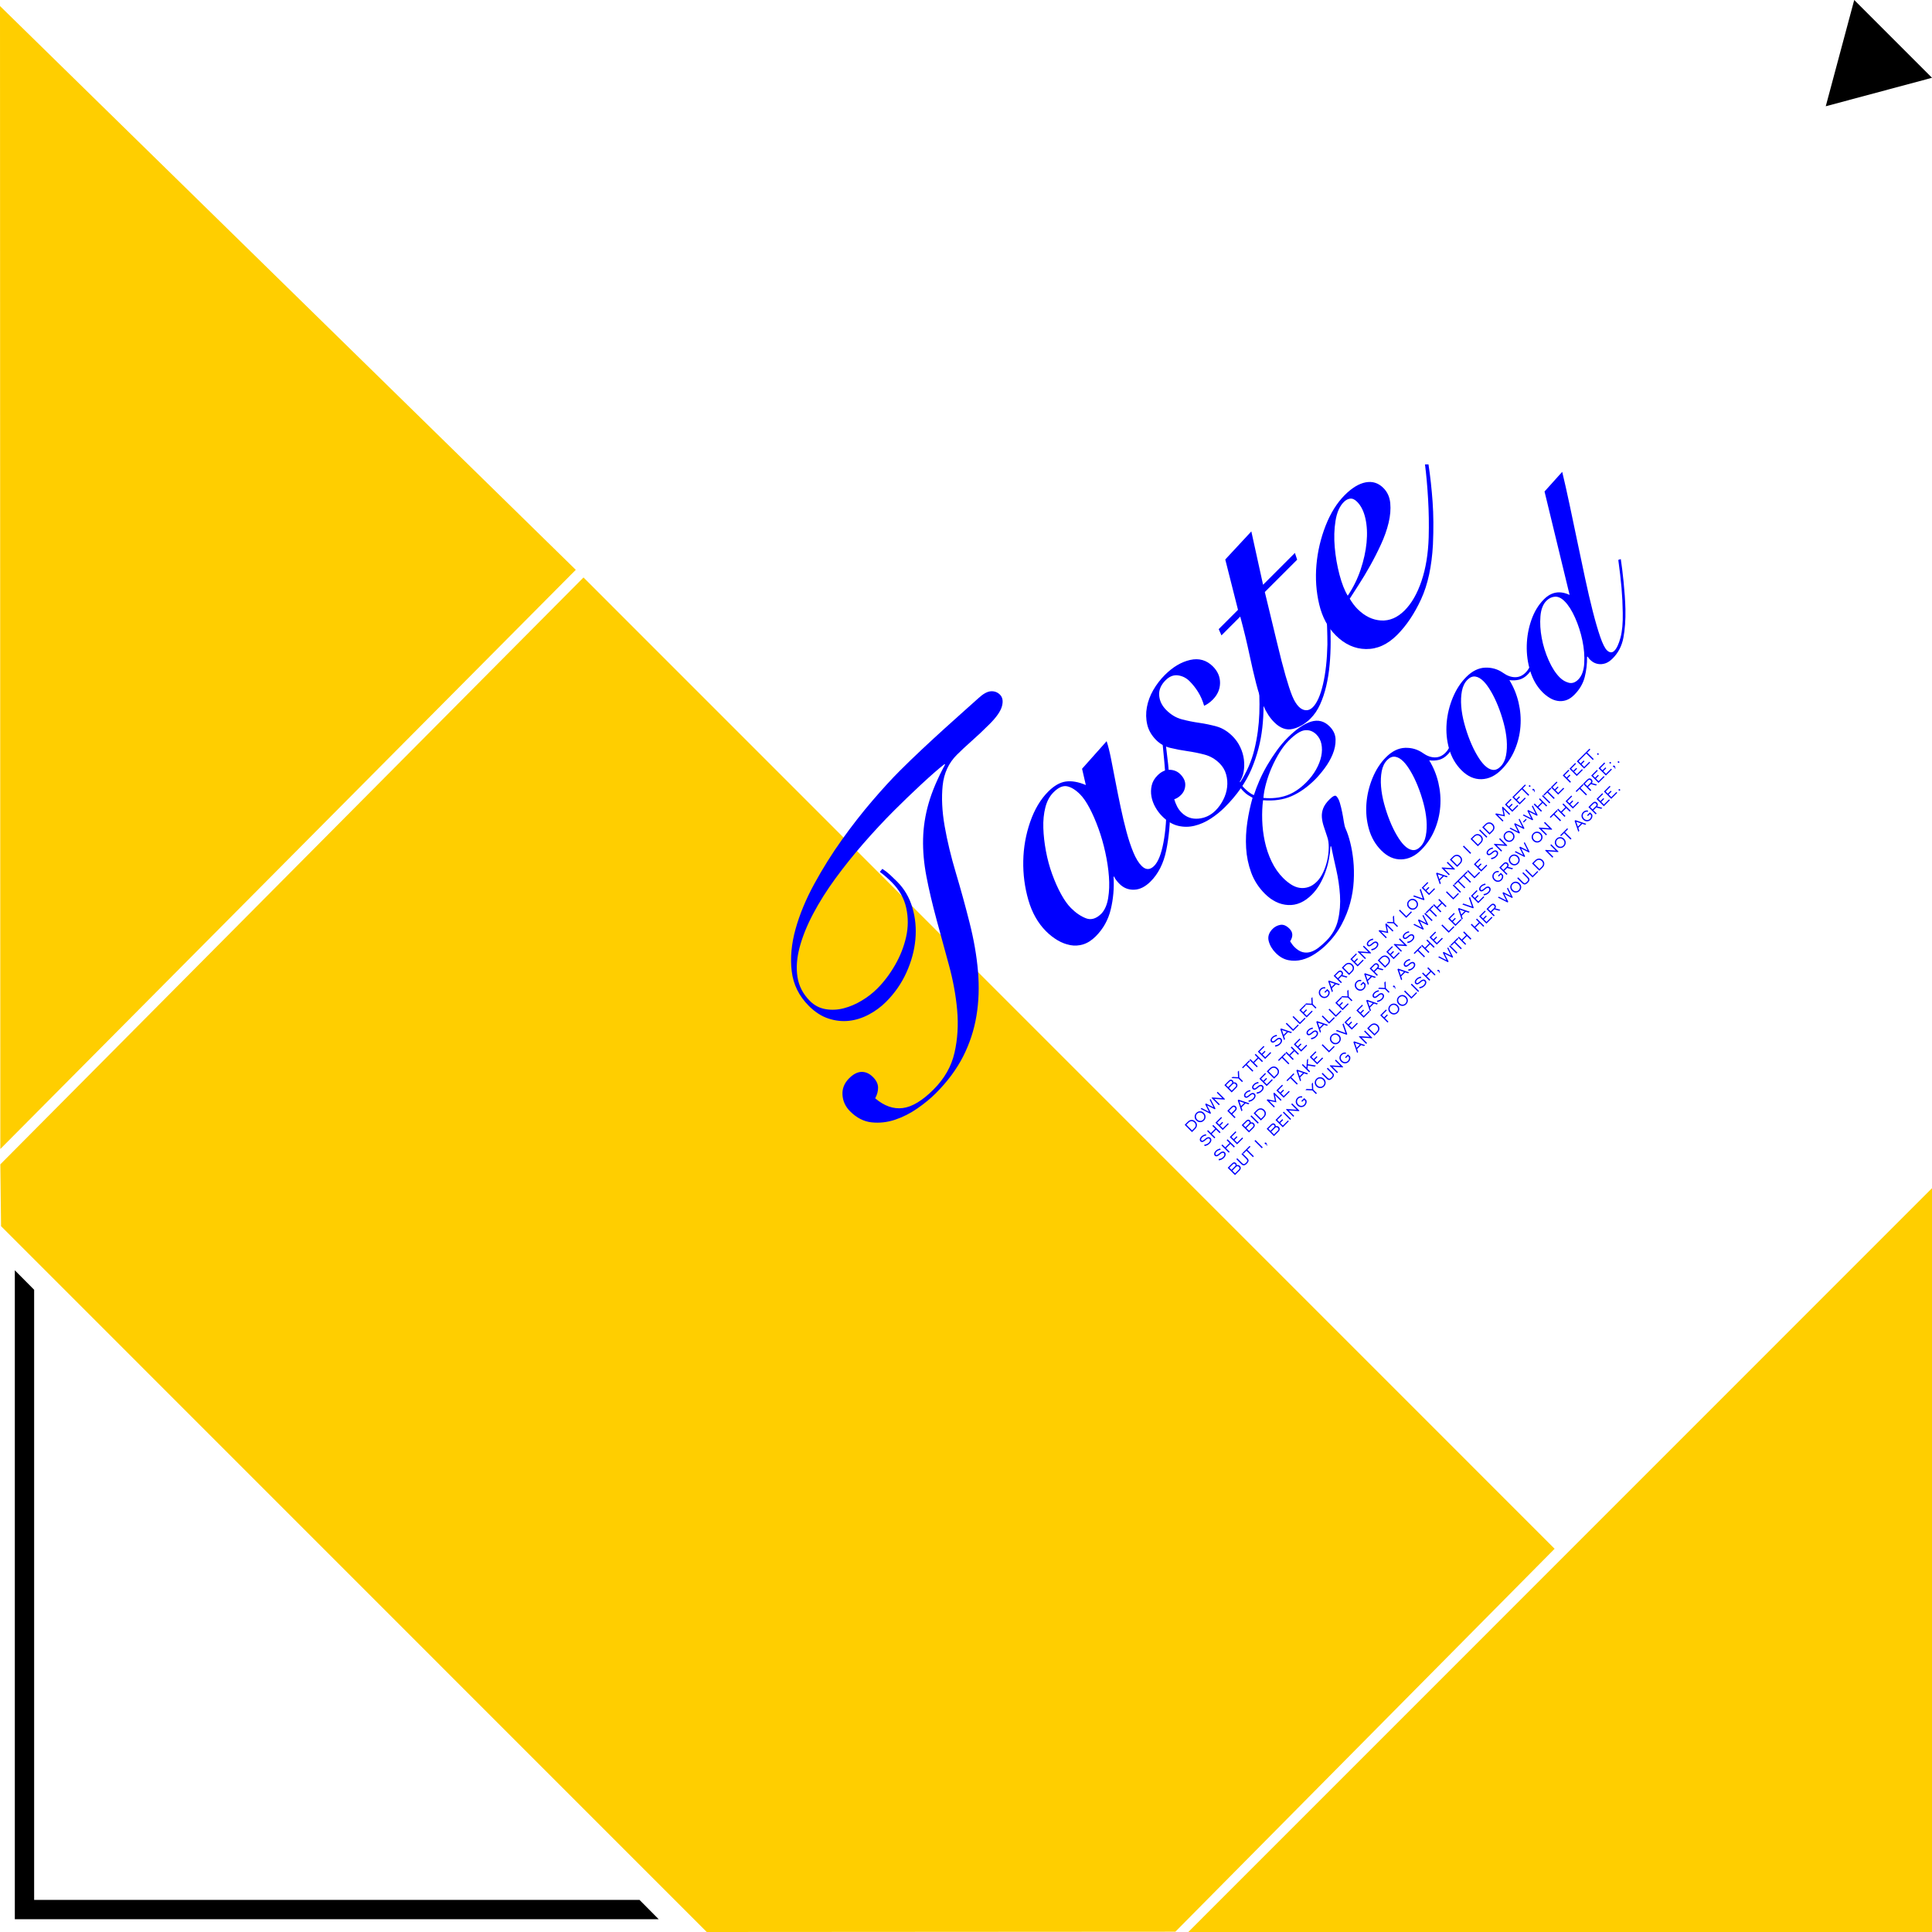 <?xml version="1.0" encoding="utf-8"?>
<!-- Generator: Adobe Illustrator 18.0.0, SVG Export Plug-In . SVG Version: 6.00 Build 0)  -->
<!DOCTYPE svg PUBLIC "-//W3C//DTD SVG 1.1//EN" "http://www.w3.org/Graphics/SVG/1.1/DTD/svg11.dtd">
<svg version="1.1" id="图层_1" xmlns="http://www.w3.org/2000/svg" xmlns:xlink="http://www.w3.org/1999/xlink" x="0px" y="0px"
	 viewBox="0 0 320 320" enable-background="new 0 0 320 320" xml:space="preserve">
<path fill-rule="evenodd" clip-rule="evenodd" fill="#FFCE00" d="M0.056,192.852l96.59-97.205l160.848,160.877l-62.819,63.428
	L117.061,320L0.175,203.094L0.056,192.852z"/>
<path fill-rule="evenodd" clip-rule="evenodd" fill="#FFCE00" d="M320,196.8V320H196.822L320,196.8z"/>
<path fill-rule="evenodd" clip-rule="evenodd" fill="#FFCE00" d="M0,1l95.367,93.382L0.056,190.309L0,1z"/>
<polygon points="5.655,314.687 5.655,213.625 2.455,210.4 2.455,317.887 109.104,317.887 105.928,314.687 "/>
<path d="M302.403,17.6L307.118,0L320,12.884L302.403,17.6z"/>
<g>
	<g>
		<path fill="#0000FF" d="M197.37,185.495c-0.229,0.004-0.438,0.101-0.629,0.292l-0.518,0.518l1.209,1.209l0.518-0.518
			c0.194-0.194,0.294-0.403,0.299-0.627s-0.083-0.427-0.265-0.609C197.803,185.579,197.599,185.491,197.37,185.495z M197.81,186.856
			l-0.368,0.368l-0.931-0.931l0.368-0.368c0.146-0.146,0.305-0.22,0.477-0.221s0.328,0.068,0.469,0.208
			c0.142,0.142,0.213,0.298,0.211,0.467C198.035,186.549,197.959,186.708,197.81,186.856z M198.781,185.869
			c0.237,0.001,0.446-0.088,0.627-0.269c0.182-0.182,0.272-0.392,0.271-0.63c-0.001-0.238-0.093-0.448-0.276-0.632
			c-0.183-0.183-0.394-0.275-0.633-0.276c-0.239-0.001-0.448,0.089-0.629,0.27c-0.18,0.18-0.27,0.389-0.269,0.627
			s0.094,0.448,0.278,0.632C198.334,185.775,198.544,185.867,198.781,185.869z M198.283,184.474
			c0.136-0.136,0.295-0.203,0.477-0.199c0.181,0.004,0.344,0.078,0.487,0.221c0.142,0.142,0.215,0.304,0.219,0.486
			c0.004,0.182-0.062,0.341-0.198,0.476s-0.294,0.202-0.476,0.198c-0.182-0.004-0.344-0.077-0.486-0.219
			c-0.142-0.142-0.216-0.305-0.219-0.487C198.082,184.769,198.148,184.61,198.283,184.474z M200.579,184.366l-0.658-1.289
			l1.292,0.655l0.109-0.109l-0.816-1.602l-0.143,0.143l0.629,1.232l-1.237-0.624l-0.135,0.135l0.625,1.24l-1.233-0.633l-0.148,0.148
			l1.603,0.814L200.579,184.366z M202.034,182.911l-0.903-0.903l1.69,0.116l0.077-0.077l-1.209-1.209l-0.151,0.151l0.903,0.903
			l-1.687-0.119l-0.079,0.079l1.209,1.209L202.034,182.911z M204.758,180.187c0.125-0.125,0.192-0.258,0.2-0.396
			c0.008-0.139-0.044-0.264-0.155-0.375c-0.07-0.07-0.148-0.116-0.235-0.137s-0.181-0.018-0.282,0.009
			c0.012-0.058,0.008-0.116-0.011-0.173c-0.019-0.057-0.053-0.109-0.101-0.158c-0.099-0.099-0.205-0.144-0.316-0.134
			c-0.112,0.01-0.227,0.075-0.346,0.194l-0.715,0.715l1.209,1.209L204.758,180.187z M203.085,179.721l0.578-0.578
			c0.066-0.066,0.129-0.101,0.19-0.105c0.061-0.004,0.12,0.022,0.177,0.079c0.054,0.054,0.079,0.112,0.074,0.175
			c-0.005,0.062-0.039,0.125-0.102,0.189l-0.578,0.578L203.085,179.721z M204.195,179.565c0.069-0.069,0.143-0.102,0.223-0.101
			c0.08,0.001,0.155,0.037,0.224,0.106c0.07,0.07,0.106,0.145,0.107,0.225c0.001,0.08-0.033,0.154-0.101,0.223l-0.633,0.633
			l-0.453-0.453L204.195,179.565z M205.719,179.226l0.15-0.15l-0.603-0.603l-0.058-1.153l-0.19,0.19l0.047,0.908l-0.91-0.045
			l-0.188,0.188l1.147,0.059L205.719,179.226z M206.373,176.432l1.07,1.07l0.151-0.151l-1.07-1.07l0.509-0.509l-0.139-0.139
			l-1.168,1.168l0.139,0.139L206.373,176.432z M208.32,176.625l-0.592-0.592l0.713-0.713l0.592,0.592l0.151-0.151l-1.209-1.209
			l-0.151,0.151l0.477,0.477l-0.713,0.713l-0.477-0.477l-0.152,0.152l1.209,1.209L208.32,176.625z M210.549,174.396l-0.139-0.139
			l-0.85,0.849l-0.437-0.437l0.484-0.484l-0.139-0.139l-0.484,0.484l-0.355-0.355l0.8-0.8l-0.139-0.139l-0.95,0.95l1.209,1.209
			L210.549,174.396z M210.744,172.687c0.072,0.014,0.149,0.006,0.233-0.023c0.105-0.039,0.264-0.151,0.476-0.336
			c0.042-0.038,0.075-0.066,0.099-0.085c0.096-0.081,0.188-0.127,0.276-0.139c0.088-0.012,0.162,0.012,0.221,0.071
			c0.074,0.074,0.101,0.17,0.078,0.287c-0.022,0.117-0.089,0.232-0.201,0.343c-0.091,0.09-0.199,0.164-0.327,0.222
			c-0.127,0.057-0.267,0.095-0.419,0.114l0.043,0.218c0.166-0.021,0.318-0.066,0.456-0.134s0.268-0.163,0.388-0.283
			c0.159-0.159,0.251-0.324,0.276-0.495c0.025-0.171-0.019-0.313-0.132-0.426c-0.095-0.095-0.211-0.139-0.347-0.132
			c-0.136,0.007-0.273,0.064-0.409,0.173c-0.047,0.036-0.11,0.091-0.19,0.162c-0.175,0.155-0.306,0.238-0.393,0.251
			c-0.035,0.004-0.066,0.003-0.093-0.005c-0.027-0.008-0.051-0.023-0.072-0.044c-0.053-0.053-0.068-0.127-0.044-0.222
			c0.024-0.095,0.081-0.187,0.172-0.279c0.087-0.087,0.186-0.156,0.299-0.208c0.112-0.052,0.236-0.085,0.37-0.1l-0.037-0.212
			c-0.153,0.023-0.296,0.068-0.427,0.133s-0.247,0.148-0.348,0.248c-0.139,0.139-0.22,0.283-0.244,0.432
			c-0.024,0.15,0.012,0.273,0.109,0.37C210.61,172.64,210.672,172.673,210.744,172.687z M212.838,172.107l-0.165-0.485l0.668-0.668
			l0.489,0.161l0.163-0.163l-1.807-0.61l-0.125,0.125l0.616,1.801L212.838,172.107z M212.33,170.612l0.802,0.268l-0.532,0.532
			L212.33,170.612z M215.116,169.829l-0.139-0.139l-0.789,0.789l-1.07-1.07l-0.15,0.15l1.209,1.209L215.116,169.829z
			 M216.237,168.708l-0.139-0.139l-0.789,0.789l-1.07-1.07l-0.15,0.15l1.209,1.209L216.237,168.708z M217.418,167.527l-0.139-0.139
			l-0.849,0.85l-0.437-0.437l0.484-0.484l-0.139-0.139l-0.484,0.484l-0.355-0.355l0.8-0.8l-0.117-0.117l1.106,0.057l0.605,0.605
			l0.15-0.15l-0.603-0.603l-0.058-1.153l-0.19,0.19l0.047,0.908l-0.91-0.045l-0.169,0.169l-0.02,0.02l-0.931,0.931l1.209,1.209
			L217.418,167.527z M219.341,165.31c0.237,0.001,0.446-0.088,0.627-0.269c0.119-0.119,0.199-0.252,0.239-0.4
			c0.04-0.147,0.039-0.301-0.003-0.46l-0.363-0.363l-0.479,0.479l0.139,0.139l0.33-0.329l0.177,0.177
			c0.024,0.12,0.021,0.232-0.008,0.334s-0.087,0.196-0.171,0.281c-0.136,0.136-0.294,0.202-0.476,0.198
			c-0.182-0.004-0.344-0.077-0.486-0.219s-0.216-0.305-0.219-0.487c-0.004-0.182,0.062-0.341,0.198-0.477
			c0.088-0.088,0.189-0.148,0.301-0.178c0.112-0.031,0.224-0.029,0.334,0.005l0.036-0.216c-0.148-0.033-0.293-0.028-0.434,0.015
			c-0.141,0.043-0.267,0.12-0.379,0.232c-0.18,0.18-0.27,0.389-0.269,0.627s0.094,0.448,0.278,0.632
			C218.893,165.216,219.103,165.308,219.341,165.31z M220.773,164.172l-0.165-0.485l0.668-0.668l0.489,0.161l0.163-0.163
			l-1.807-0.61l-0.125,0.125l0.616,1.801L220.773,164.172z M220.265,162.677l0.802,0.268l-0.532,0.532L220.265,162.677z
			 M222.255,162.69l-0.529-0.529l0.469-0.469l0.831,0.227l0.166-0.166l-0.833-0.229c0.071-0.102,0.101-0.21,0.091-0.325
			c-0.01-0.115-0.059-0.216-0.146-0.304c-0.105-0.105-0.221-0.154-0.348-0.146c-0.127,0.008-0.249,0.071-0.367,0.189l-0.693,0.693
			l1.209,1.209L222.255,162.69z M221.185,161.621l0.541-0.541c0.071-0.071,0.143-0.108,0.218-0.112s0.143,0.026,0.207,0.09
			c0.065,0.065,0.095,0.134,0.089,0.206c-0.005,0.073-0.046,0.147-0.122,0.223l-0.533,0.533L221.185,161.621z M223.968,160.977
			c0.194-0.194,0.294-0.403,0.299-0.627c0.005-0.224-0.083-0.427-0.265-0.609c-0.18-0.18-0.385-0.268-0.614-0.264
			s-0.438,0.101-0.629,0.292l-0.518,0.518l1.209,1.209L223.968,160.977z M222.899,159.907c0.146-0.146,0.305-0.22,0.477-0.221
			c0.172-0.001,0.328,0.068,0.469,0.208c0.142,0.142,0.213,0.298,0.211,0.467c-0.002,0.169-0.077,0.328-0.226,0.477l-0.368,0.368
			l-0.931-0.931L222.899,159.907z M225.866,159.079l-0.139-0.139l-0.85,0.849l-0.437-0.437l0.484-0.484l-0.139-0.139l-0.484,0.484
			l-0.355-0.355l0.8-0.8l-0.139-0.139l-0.95,0.95l1.209,1.209L225.866,159.079z M226.241,158.704l-0.903-0.903l1.69,0.116
			l0.077-0.077l-1.209-1.209l-0.151,0.151l0.903,0.903l-1.687-0.119l-0.079,0.079l1.209,1.209L226.241,158.704z M226.689,156.742
			c0.072,0.014,0.149,0.006,0.233-0.023c0.105-0.039,0.264-0.151,0.476-0.336c0.042-0.038,0.075-0.066,0.099-0.085
			c0.096-0.081,0.188-0.127,0.276-0.139c0.088-0.012,0.162,0.012,0.221,0.071c0.074,0.074,0.101,0.17,0.078,0.287
			c-0.022,0.117-0.089,0.232-0.201,0.343c-0.09,0.09-0.199,0.164-0.327,0.222c-0.127,0.057-0.267,0.095-0.419,0.114l0.043,0.218
			c0.166-0.021,0.318-0.066,0.456-0.134s0.268-0.163,0.388-0.283c0.159-0.159,0.251-0.324,0.276-0.495
			c0.025-0.171-0.019-0.313-0.132-0.426c-0.095-0.095-0.211-0.139-0.347-0.132c-0.136,0.007-0.273,0.064-0.409,0.173
			c-0.047,0.036-0.11,0.091-0.19,0.162c-0.175,0.155-0.306,0.238-0.393,0.251c-0.035,0.004-0.066,0.003-0.093-0.005
			c-0.027-0.008-0.051-0.023-0.072-0.044c-0.053-0.053-0.068-0.127-0.044-0.222c0.024-0.095,0.081-0.187,0.172-0.279
			c0.087-0.087,0.186-0.156,0.299-0.208c0.112-0.052,0.236-0.085,0.37-0.1l-0.037-0.212c-0.153,0.023-0.296,0.068-0.427,0.133
			s-0.247,0.148-0.348,0.248c-0.139,0.139-0.22,0.283-0.244,0.432c-0.024,0.15,0.012,0.273,0.109,0.37
			C226.555,156.695,226.617,156.728,226.689,156.742z M229.691,155.254l-0.944-0.944l1.194,0.235l-0.235-1.194l0.944,0.944
			l0.149-0.149l-1.209-1.209l-0.137,0.137l0.249,1.232l-1.228-0.252l-0.139,0.139l1.209,1.209L229.691,155.254z M231.404,153.541
			l0.15-0.15l-0.603-0.603l-0.058-1.153l-0.19,0.19l0.047,0.908l-0.91-0.045l-0.188,0.188l1.147,0.059L231.404,153.541z
			 M233.857,151.088l-0.139-0.139l-0.789,0.789l-1.07-1.07l-0.15,0.15l1.209,1.209L233.857,151.088z M233.972,150.679
			c0.237,0.001,0.446-0.088,0.627-0.269c0.182-0.182,0.272-0.391,0.272-0.629c-0.001-0.238-0.093-0.448-0.276-0.632
			c-0.183-0.183-0.394-0.275-0.633-0.276c-0.239-0.001-0.448,0.089-0.629,0.27c-0.18,0.18-0.27,0.389-0.269,0.627
			s0.094,0.448,0.278,0.632C233.524,150.585,233.735,150.677,233.972,150.679z M233.474,149.284
			c0.136-0.136,0.295-0.203,0.477-0.199s0.344,0.078,0.487,0.221c0.142,0.142,0.215,0.304,0.219,0.486s-0.062,0.34-0.198,0.476
			c-0.136,0.136-0.294,0.202-0.476,0.198c-0.182-0.004-0.344-0.077-0.486-0.219c-0.142-0.142-0.216-0.305-0.22-0.487
			C233.272,149.579,233.338,149.42,233.474,149.284z M235.939,149.006l-0.623-1.794l-0.166,0.166l0.503,1.435l-1.435-0.503
			l-0.163,0.163l1.791,0.626L235.939,149.006z M237.69,147.255l-0.139-0.139l-0.849,0.849l-0.437-0.437l0.484-0.484l-0.139-0.139
			l-0.484,0.484l-0.355-0.355l0.8-0.8l-0.139-0.139l-0.95,0.95l1.209,1.209L237.69,147.255z M238.64,146.305l-0.165-0.485
			l0.668-0.668l0.489,0.161l0.163-0.163l-1.807-0.61l-0.125,0.125l0.616,1.801L238.64,146.305z M238.132,144.81l0.802,0.268
			l-0.532,0.532L238.132,144.81z M240.129,144.816l-0.903-0.903l1.69,0.116l0.077-0.077l-1.209-1.209l-0.151,0.151l0.903,0.903
			l-1.687-0.119l-0.079,0.079l1.209,1.209L240.129,144.816z M241.87,143.075c0.194-0.194,0.294-0.403,0.299-0.627
			c0.005-0.224-0.083-0.427-0.265-0.609c-0.18-0.18-0.385-0.268-0.614-0.264s-0.438,0.101-0.629,0.292l-0.518,0.518l1.209,1.209
			L241.87,143.075z M240.801,142.005c0.146-0.146,0.305-0.22,0.477-0.221c0.172-0.001,0.328,0.068,0.469,0.208
			c0.142,0.142,0.213,0.298,0.211,0.467s-0.077,0.328-0.226,0.477l-0.368,0.368l-0.931-0.931L240.801,142.005z M243.67,141.275
			l-1.215-1.215l-0.152,0.152l1.215,1.215L243.67,141.275z M245.298,139.647c0.194-0.194,0.294-0.403,0.299-0.627
			c0.005-0.224-0.083-0.427-0.265-0.609c-0.18-0.18-0.385-0.268-0.614-0.264s-0.438,0.101-0.629,0.292l-0.518,0.518l1.209,1.209
			L245.298,139.647z M244.228,138.577c0.146-0.146,0.305-0.22,0.477-0.221c0.172-0.001,0.328,0.068,0.469,0.208
			c0.142,0.142,0.213,0.298,0.211,0.467c-0.002,0.169-0.077,0.328-0.226,0.477l-0.368,0.368l-0.931-0.931L244.228,138.577z
			 M246.351,138.594l-1.215-1.215l-0.152,0.152l1.215,1.215L246.351,138.594z M247.232,137.713c0.194-0.194,0.294-0.403,0.299-0.627
			s-0.083-0.427-0.265-0.609c-0.18-0.18-0.385-0.268-0.614-0.264c-0.229,0.004-0.438,0.101-0.629,0.292l-0.518,0.518l1.209,1.209
			L247.232,137.713z M246.163,136.643c0.146-0.146,0.305-0.22,0.477-0.221s0.328,0.068,0.469,0.208
			c0.142,0.142,0.213,0.298,0.211,0.467c-0.002,0.169-0.077,0.328-0.226,0.477l-0.368,0.368l-0.931-0.931L246.163,136.643z
			 M249.019,135.926l-0.944-0.944l1.194,0.235l-0.235-1.194l0.944,0.944l0.149-0.149l-1.209-1.209l-0.137,0.137l0.249,1.232
			l-1.228-0.252l-0.139,0.139l1.209,1.209L249.019,135.926z M251.48,133.465l-0.139-0.139l-0.849,0.849l-0.437-0.437l0.484-0.484
			l-0.139-0.139l-0.484,0.484l-0.355-0.355l0.8-0.8l-0.139-0.139l-0.95,0.95l1.209,1.209L251.48,133.465z M252.704,132.241
			l-0.139-0.139l-0.85,0.85l-0.437-0.437l0.484-0.484l-0.139-0.139l-0.484,0.484l-0.355-0.355l0.8-0.8v0l0.484-0.484l1.07,1.07
			l0.151-0.151l-1.07-1.07l0.509-0.509l-0.139-0.139l-1.168,1.168l-0.926,0.926l1.209,1.209L252.704,132.241z M253.366,130.329
			c0.037,0.001,0.068-0.011,0.094-0.037c0.026-0.026,0.037-0.056,0.036-0.093s-0.017-0.069-0.047-0.098
			c-0.029-0.029-0.062-0.044-0.097-0.045c-0.035-0.001-0.066,0.011-0.091,0.037c-0.026,0.026-0.039,0.057-0.038,0.094
			s0.016,0.068,0.044,0.097C253.296,130.313,253.329,130.328,253.366,130.329z M253.956,130.933
			c0.034,0.004,0.062-0.006,0.084-0.028l0.009-0.009c0.022,0.042,0.04,0.087,0.056,0.135c0.015,0.047,0.028,0.098,0.038,0.152
			l0.079-0.002c-0.001-0.11-0.011-0.203-0.031-0.279c-0.02-0.076-0.05-0.133-0.09-0.174c-0.045-0.045-0.091-0.072-0.136-0.079
			c-0.046-0.008-0.084,0.004-0.114,0.034c-0.027,0.027-0.039,0.06-0.037,0.097c0.002,0.038,0.019,0.073,0.05,0.104
			C253.892,130.913,253.923,130.929,253.956,130.933z M200.15,188.349c-0.136,0.007-0.273,0.064-0.409,0.173
			c-0.047,0.036-0.11,0.091-0.19,0.162c-0.175,0.155-0.306,0.238-0.393,0.251c-0.035,0.004-0.066,0.003-0.093-0.005
			c-0.027-0.008-0.051-0.023-0.072-0.044c-0.053-0.053-0.068-0.127-0.044-0.222c0.024-0.094,0.081-0.187,0.172-0.279
			c0.087-0.087,0.186-0.156,0.299-0.208c0.112-0.052,0.236-0.085,0.37-0.1l-0.037-0.212c-0.153,0.023-0.296,0.068-0.427,0.132
			s-0.247,0.148-0.348,0.249c-0.139,0.139-0.22,0.283-0.244,0.432c-0.024,0.15,0.012,0.273,0.109,0.37
			c0.053,0.053,0.116,0.087,0.188,0.1c0.072,0.013,0.149,0.006,0.233-0.024c0.105-0.039,0.264-0.151,0.476-0.336
			c0.042-0.038,0.075-0.066,0.099-0.085c0.096-0.081,0.188-0.127,0.276-0.139c0.088-0.012,0.162,0.012,0.221,0.071
			c0.074,0.074,0.101,0.17,0.078,0.287c-0.022,0.117-0.089,0.232-0.201,0.343c-0.091,0.091-0.199,0.164-0.327,0.222
			s-0.267,0.095-0.419,0.114l0.043,0.218c0.166-0.021,0.318-0.066,0.456-0.134s0.268-0.163,0.388-0.283
			c0.159-0.159,0.251-0.324,0.276-0.495c0.025-0.171-0.019-0.313-0.132-0.426C200.403,188.387,200.287,188.342,200.15,188.349z
			 M202.009,187.683l0.151-0.151l-1.209-1.209l-0.151,0.151l0.477,0.477l-0.713,0.713l-0.477-0.477l-0.152,0.152l1.209,1.209
			l0.152-0.152l-0.592-0.592l0.713-0.713L202.009,187.683z M203.526,186.167l-0.139-0.139l-0.85,0.849l-0.437-0.437l0.484-0.484
			l-0.139-0.139l-0.484,0.484l-0.355-0.355l0.8-0.8l-0.139-0.139l-0.95,0.95l1.209,1.209L203.526,186.167z M204.838,183.603
			c0-0.13-0.052-0.248-0.157-0.353c-0.101-0.101-0.215-0.148-0.341-0.138c-0.126,0.009-0.248,0.072-0.365,0.19l-0.693,0.693
			l1.209,1.209l0.15-0.15l-0.529-0.529l0.563-0.563C204.783,183.853,204.837,183.733,204.838,183.603z M204.503,183.85l-0.533,0.533
			l-0.4-0.4l0.541-0.541c0.071-0.071,0.143-0.108,0.218-0.112c0.074-0.004,0.143,0.026,0.207,0.09
			c0.065,0.065,0.095,0.134,0.089,0.206C204.62,183.7,204.579,183.774,204.503,183.85z M206.781,182.911l0.163-0.163l-1.807-0.61
			l-0.125,0.125l0.616,1.801l0.161-0.161l-0.165-0.485l0.668-0.668L206.781,182.911z M205.552,183.208l-0.27-0.8l0.802,0.268
			L205.552,183.208z M207.952,181.585c0.025-0.171-0.019-0.313-0.132-0.426c-0.095-0.095-0.211-0.139-0.347-0.132
			c-0.137,0.007-0.273,0.064-0.409,0.173c-0.047,0.036-0.11,0.09-0.19,0.162c-0.175,0.155-0.306,0.238-0.393,0.251
			c-0.035,0.004-0.066,0.003-0.093-0.005c-0.027-0.008-0.051-0.023-0.072-0.044c-0.053-0.053-0.068-0.127-0.044-0.222
			c0.024-0.094,0.081-0.187,0.172-0.279c0.087-0.087,0.186-0.156,0.299-0.208c0.112-0.052,0.236-0.085,0.37-0.1l-0.037-0.212
			c-0.153,0.023-0.296,0.068-0.427,0.132c-0.131,0.065-0.247,0.148-0.348,0.248c-0.139,0.139-0.22,0.283-0.244,0.432
			c-0.024,0.15,0.012,0.273,0.109,0.37c0.053,0.053,0.116,0.087,0.188,0.1s0.149,0.006,0.233-0.024
			c0.105-0.039,0.264-0.151,0.476-0.336c0.042-0.038,0.075-0.066,0.099-0.085c0.096-0.081,0.188-0.127,0.276-0.139
			c0.088-0.012,0.162,0.012,0.221,0.071c0.074,0.074,0.101,0.17,0.078,0.287c-0.022,0.117-0.089,0.232-0.201,0.343
			c-0.091,0.091-0.199,0.164-0.327,0.222c-0.127,0.057-0.267,0.095-0.419,0.114l0.043,0.218c0.166-0.021,0.318-0.066,0.456-0.134
			s0.268-0.163,0.388-0.283C207.835,181.921,207.927,181.756,207.952,181.585z M208.547,180.827
			c-0.127,0.057-0.267,0.095-0.419,0.114l0.043,0.218c0.166-0.021,0.318-0.066,0.456-0.134s0.268-0.163,0.388-0.283
			c0.159-0.159,0.251-0.324,0.276-0.495c0.025-0.171-0.019-0.313-0.132-0.426c-0.095-0.095-0.211-0.139-0.347-0.132
			c-0.136,0.007-0.273,0.064-0.409,0.173c-0.047,0.036-0.11,0.09-0.19,0.162c-0.175,0.155-0.306,0.238-0.393,0.251
			c-0.035,0.004-0.066,0.003-0.093-0.005c-0.027-0.008-0.051-0.023-0.072-0.044c-0.053-0.053-0.068-0.127-0.044-0.222
			c0.024-0.094,0.081-0.187,0.172-0.279c0.087-0.087,0.186-0.156,0.299-0.208c0.112-0.052,0.236-0.085,0.37-0.1l-0.037-0.212
			c-0.153,0.023-0.296,0.068-0.427,0.132c-0.131,0.065-0.247,0.148-0.348,0.249c-0.139,0.139-0.22,0.283-0.244,0.432
			c-0.024,0.15,0.012,0.273,0.109,0.37c0.053,0.053,0.116,0.087,0.188,0.1c0.072,0.013,0.149,0.006,0.233-0.024
			c0.105-0.039,0.264-0.151,0.476-0.336c0.042-0.038,0.075-0.066,0.099-0.085c0.096-0.081,0.188-0.127,0.276-0.139
			c0.088-0.012,0.162,0.012,0.221,0.071c0.074,0.074,0.101,0.17,0.078,0.287c-0.022,0.117-0.089,0.232-0.201,0.343
			C208.783,180.695,208.674,180.769,208.547,180.827z M210.805,178.887l-0.139-0.139l-0.849,0.849l-0.437-0.437l0.484-0.484
			l-0.139-0.139l-0.484,0.484l-0.355-0.355l0.8-0.8l-0.139-0.139l-0.95,0.95l1.209,1.209L210.805,178.887z M210.968,176.645
			c-0.229,0.004-0.438,0.101-0.629,0.292l-0.518,0.518l1.209,1.209l0.518-0.518c0.194-0.194,0.294-0.403,0.299-0.627
			c0.005-0.224-0.083-0.427-0.265-0.609C211.401,176.729,211.197,176.641,210.968,176.645z M211.409,178.006l-0.368,0.368
			l-0.93-0.93l0.368-0.368c0.146-0.146,0.305-0.22,0.477-0.221c0.172-0.001,0.328,0.068,0.469,0.208
			c0.142,0.142,0.213,0.298,0.211,0.467C211.633,177.698,211.558,177.857,211.409,178.006z M211.687,175.589l0.139,0.139
			l0.508-0.508l1.07,1.07l0.151-0.151l-1.07-1.07l0.509-0.509l-0.139-0.139L211.687,175.589z M213.072,174.204l-0.152,0.152
			l1.209,1.209l0.152-0.152l-0.592-0.592l0.713-0.713l0.592,0.592l0.151-0.151l-1.209-1.209l-0.151,0.151l0.477,0.477l-0.713,0.713
			L213.072,174.204z M215.251,172.024l-0.95,0.95l1.209,1.209l0.999-1l-0.139-0.139l-0.85,0.849l-0.437-0.437l0.484-0.484
			l-0.139-0.139l-0.484,0.484l-0.355-0.355l0.8-0.8L215.251,172.024z M216.795,170.711c0.087-0.087,0.186-0.156,0.299-0.208
			c0.112-0.052,0.236-0.085,0.37-0.1l-0.037-0.212c-0.153,0.023-0.296,0.068-0.427,0.132c-0.131,0.065-0.247,0.148-0.348,0.248
			c-0.139,0.139-0.22,0.283-0.244,0.432c-0.024,0.15,0.012,0.273,0.109,0.37c0.053,0.053,0.116,0.087,0.188,0.1
			s0.149,0.006,0.233-0.024c0.105-0.039,0.264-0.151,0.476-0.336c0.042-0.038,0.075-0.066,0.099-0.085
			c0.096-0.081,0.188-0.127,0.276-0.139s0.162,0.012,0.221,0.071c0.074,0.074,0.101,0.17,0.078,0.287
			c-0.022,0.117-0.089,0.232-0.201,0.343c-0.09,0.091-0.199,0.164-0.327,0.222c-0.127,0.057-0.267,0.095-0.419,0.114l0.043,0.218
			c0.166-0.021,0.318-0.066,0.456-0.134c0.138-0.068,0.268-0.163,0.388-0.283c0.159-0.159,0.251-0.324,0.276-0.495
			s-0.019-0.313-0.132-0.426c-0.095-0.095-0.211-0.139-0.347-0.132c-0.136,0.007-0.273,0.064-0.409,0.173
			c-0.047,0.036-0.11,0.091-0.19,0.162c-0.175,0.155-0.306,0.238-0.393,0.251c-0.035,0.004-0.066,0.003-0.093-0.005
			c-0.027-0.008-0.051-0.023-0.072-0.044c-0.053-0.053-0.068-0.127-0.044-0.222S216.704,170.802,216.795,170.711z M218.637,171.055
			l0.161-0.161l-0.165-0.485l0.668-0.668l0.489,0.161l0.163-0.163l-1.807-0.61l-0.125,0.125L218.637,171.055z M219.093,169.667
			l-0.532,0.532l-0.27-0.8L219.093,169.667z M218.928,168.347l1.209,1.209l0.939-0.939l-0.139-0.139l-0.789,0.789l-1.07-1.07
			L218.928,168.347z M222.197,167.495l-0.139-0.139l-0.789,0.789l-1.07-1.07l-0.15,0.15l1.209,1.209L222.197,167.495z
			 M223.854,165.839l0.15-0.15l-0.603-0.603l-0.058-1.153l-0.19,0.19l0.047,0.908l-0.91-0.045l-0.188,0.188l-0.93,0.931l1.209,1.209
			l1-0.999l-0.139-0.139l-0.849,0.849l-0.437-0.437l0.484-0.484l-0.139-0.139l-0.484,0.484l-0.355-0.355l0.8-0.8l-0.117-0.117
			l1.106,0.057L223.854,165.839z M225.104,162.524c0.112-0.031,0.224-0.029,0.334,0.005l0.036-0.216
			c-0.148-0.033-0.293-0.028-0.434,0.015c-0.141,0.043-0.267,0.12-0.379,0.232c-0.18,0.18-0.27,0.389-0.269,0.627
			s0.094,0.448,0.278,0.632c0.183,0.183,0.393,0.276,0.631,0.277c0.237,0.001,0.446-0.088,0.627-0.269
			c0.119-0.119,0.199-0.252,0.239-0.4c0.04-0.147,0.039-0.301-0.003-0.46l-0.363-0.363l-0.479,0.479l0.139,0.139l0.329-0.33
			l0.177,0.177c0.024,0.12,0.021,0.232-0.008,0.334c-0.03,0.103-0.087,0.196-0.171,0.281c-0.136,0.136-0.294,0.202-0.476,0.198
			c-0.182-0.004-0.344-0.077-0.486-0.219c-0.142-0.142-0.216-0.305-0.22-0.487c-0.004-0.182,0.062-0.341,0.198-0.477
			C224.891,162.614,224.991,162.555,225.104,162.524z M227.725,161.968l0.163-0.163l-1.807-0.61l-0.125,0.125l0.616,1.801
			l0.161-0.161l-0.165-0.485l0.668-0.668L227.725,161.968z M226.495,162.265l-0.27-0.8l0.802,0.268L226.495,162.265z
			 M228.986,160.707l0.166-0.166l-0.833-0.229c0.071-0.101,0.101-0.21,0.091-0.325c-0.01-0.115-0.059-0.216-0.146-0.304
			c-0.105-0.105-0.221-0.154-0.348-0.146c-0.127,0.008-0.249,0.071-0.367,0.189l-0.693,0.693l1.209,1.209l0.15-0.15l-0.529-0.529
			l0.469-0.469L228.986,160.707z M227.545,160.808l-0.4-0.4l0.541-0.541c0.071-0.071,0.143-0.108,0.218-0.112
			c0.074-0.004,0.143,0.026,0.207,0.09c0.065,0.065,0.095,0.134,0.089,0.206c-0.005,0.073-0.046,0.147-0.122,0.223L227.545,160.808z
			 M229.962,158.528c-0.18-0.18-0.385-0.268-0.614-0.264s-0.438,0.101-0.629,0.292l-0.518,0.518l1.209,1.209l0.518-0.518
			c0.194-0.194,0.294-0.403,0.299-0.627C230.232,158.913,230.144,158.71,229.962,158.528z M229.789,159.625l-0.368,0.368
			l-0.931-0.931l0.368-0.368c0.146-0.146,0.305-0.22,0.477-0.221c0.172-0.001,0.328,0.068,0.469,0.208
			c0.142,0.142,0.213,0.298,0.211,0.467C230.014,159.318,229.938,159.476,229.789,159.625z M231.688,157.727l-0.849,0.85
			l-0.437-0.437l0.484-0.484l-0.139-0.139l-0.484,0.484l-0.355-0.355l0.8-0.8l-0.139-0.139l-0.95,0.95l1.209,1.209l0.999-1
			L231.688,157.727z M230.921,156.354l-0.079,0.079l1.209,1.209l0.15-0.15l-0.903-0.903l1.69,0.116l0.077-0.077l-1.209-1.209
			l-0.151,0.151l0.903,0.903L230.921,156.354z M233.504,155.869c-0.127,0.057-0.267,0.095-0.419,0.114l0.043,0.218
			c0.166-0.021,0.318-0.066,0.456-0.134s0.268-0.163,0.388-0.283c0.159-0.159,0.251-0.324,0.276-0.495
			c0.025-0.171-0.019-0.313-0.132-0.426c-0.095-0.095-0.211-0.139-0.347-0.132c-0.136,0.007-0.273,0.064-0.409,0.173
			c-0.047,0.036-0.11,0.091-0.19,0.162c-0.175,0.155-0.306,0.238-0.393,0.251c-0.035,0.004-0.066,0.003-0.093-0.005
			c-0.027-0.008-0.051-0.023-0.072-0.044c-0.053-0.053-0.068-0.127-0.044-0.222c0.024-0.095,0.081-0.187,0.172-0.279
			c0.087-0.087,0.187-0.156,0.299-0.208s0.236-0.085,0.37-0.1l-0.037-0.212c-0.153,0.023-0.296,0.068-0.427,0.133
			c-0.131,0.065-0.247,0.148-0.348,0.248c-0.139,0.139-0.22,0.283-0.244,0.432c-0.024,0.15,0.012,0.273,0.109,0.37
			c0.053,0.053,0.116,0.087,0.188,0.1c0.072,0.014,0.149,0.006,0.233-0.023c0.105-0.039,0.264-0.151,0.476-0.336
			c0.042-0.038,0.075-0.066,0.099-0.085c0.096-0.081,0.188-0.127,0.276-0.139s0.162,0.012,0.221,0.071
			c0.074,0.074,0.101,0.17,0.078,0.287c-0.022,0.117-0.089,0.232-0.201,0.343C233.741,155.738,233.632,155.811,233.504,155.869z
			 M235.605,151.671l0.629,1.232l-1.237-0.624l-0.135,0.135l0.625,1.24l-1.233-0.633l-0.148,0.148l1.603,0.815l0.111-0.111
			l-0.658-1.289l1.292,0.655l0.109-0.109l-0.816-1.602L235.605,151.671z M237.279,152.413l-1.215-1.215l-0.152,0.152l1.215,1.215
			L237.279,152.413z M238.004,151.688l-1.07-1.07l0.509-0.509l-0.139-0.139l-1.168,1.168l0.139,0.139l0.508-0.508l1.07,1.07
			L238.004,151.688z M239.443,150.25l0.151-0.151l-1.209-1.209l-0.151,0.151l0.477,0.477l-0.713,0.713l-0.477-0.477l-0.152,0.152
			l1.209,1.209l0.152-0.152l-0.592-0.592l0.713-0.713L239.443,150.25z M239.497,147.778l1.209,1.209l0.939-0.939l-0.139-0.139
			l-0.789,0.789l-1.07-1.07L239.497,147.778z M240.614,146.648l1.215,1.215l0.152-0.152l-1.215-1.215L240.614,146.648z
			 M240.978,146.576l0.508-0.508l1.07,1.07l0.151-0.151l-1.07-1.07l0.509-0.509l0.275-0.275l1.07,1.07l0.151-0.151l-1.07-1.07
			l0.509-0.509l-0.139-0.139l-1.168,1.168h0l-0.935,0.935L240.978,146.576z M243.006,144.269l1.209,1.209l0.939-0.939l-0.139-0.139
			l-0.789,0.789l-1.07-1.07L243.006,144.269z M245.077,142.198l-0.95,0.95l1.209,1.209l0.999-1l-0.139-0.139l-0.849,0.85
			l-0.437-0.437l0.484-0.484l-0.139-0.139l-0.484,0.484l-0.355-0.355l0.8-0.8L245.077,142.198z M247.386,141.987
			c-0.127,0.057-0.267,0.095-0.419,0.114l0.043,0.218c0.166-0.021,0.318-0.066,0.456-0.134s0.268-0.163,0.388-0.283
			c0.159-0.159,0.251-0.324,0.276-0.495c0.025-0.171-0.019-0.313-0.132-0.426c-0.095-0.095-0.211-0.139-0.347-0.133
			c-0.137,0.007-0.273,0.064-0.409,0.173c-0.047,0.036-0.11,0.091-0.19,0.162c-0.175,0.155-0.306,0.238-0.393,0.251
			c-0.035,0.004-0.066,0.003-0.093-0.005c-0.027-0.008-0.051-0.023-0.072-0.044c-0.053-0.053-0.068-0.127-0.044-0.222
			c0.024-0.094,0.081-0.187,0.172-0.279c0.087-0.087,0.186-0.156,0.299-0.208c0.112-0.052,0.236-0.085,0.37-0.1l-0.037-0.212
			c-0.153,0.023-0.296,0.068-0.427,0.132c-0.131,0.065-0.247,0.148-0.348,0.249c-0.139,0.139-0.22,0.283-0.244,0.432
			c-0.024,0.15,0.012,0.273,0.109,0.37c0.053,0.053,0.116,0.087,0.188,0.1s0.149,0.006,0.233-0.024
			c0.105-0.039,0.264-0.151,0.476-0.336c0.042-0.038,0.075-0.066,0.099-0.085c0.096-0.081,0.188-0.127,0.276-0.139
			s0.162,0.012,0.221,0.071c0.074,0.074,0.101,0.17,0.078,0.287c-0.022,0.117-0.089,0.232-0.201,0.343
			C247.622,141.856,247.513,141.93,247.386,141.987z M247.436,139.839l1.209,1.209l0.15-0.15l-0.903-0.903l1.69,0.116l0.077-0.077
			l-1.209-1.209l-0.151,0.151l0.903,0.903l-1.687-0.119L247.436,139.839z M249.313,137.91c-0.18,0.18-0.27,0.389-0.269,0.627
			c0.001,0.238,0.094,0.448,0.278,0.632c0.183,0.183,0.393,0.276,0.631,0.277c0.237,0.002,0.446-0.088,0.627-0.269
			c0.182-0.182,0.272-0.392,0.271-0.629s-0.093-0.448-0.276-0.632c-0.183-0.183-0.394-0.275-0.633-0.276
			S249.494,137.729,249.313,137.91z M250.636,138.559c0.004,0.182-0.062,0.34-0.198,0.476s-0.294,0.202-0.476,0.198
			s-0.344-0.077-0.486-0.219c-0.142-0.142-0.216-0.305-0.219-0.487c-0.004-0.182,0.062-0.341,0.198-0.477
			c0.136-0.136,0.295-0.203,0.477-0.199c0.181,0.004,0.344,0.078,0.487,0.221C250.56,138.216,250.633,138.378,250.636,138.559z
			 M250.036,137.239l1.603,0.815l0.111-0.111l-0.658-1.289l1.292,0.655l0.109-0.109l-0.816-1.602l-0.143,0.143l0.63,1.232
			l-1.237-0.624l-0.135,0.135l0.625,1.24l-1.233-0.633L250.036,137.239z M252.729,135.628l-0.473,0.473l0.132,0.132l0.473-0.473
			L252.729,135.628z M253.117,134.159l-0.135,0.135l0.625,1.24l-1.233-0.633l-0.148,0.148l1.603,0.814l0.111-0.111l-0.658-1.289
			l1.292,0.655l0.109-0.109l-0.816-1.602l-0.143,0.143l0.63,1.232L253.117,134.159z M254.189,133.087l-0.152,0.152l1.209,1.209
			l0.152-0.152l-0.592-0.592l0.713-0.713l0.592,0.592l0.151-0.151l-1.209-1.209l-0.151,0.151l0.477,0.477l-0.713,0.713
			L254.189,133.087z M256.781,132.912l-1.215-1.215l-0.152,0.152l1.215,1.215L256.781,132.912z M256.285,131.268l1.07,1.07
			l0.151-0.151l-1.07-1.07l0.509-0.509l-0.139-0.139l-1.168,1.168l0.139,0.139L256.285,131.268z M259.079,130.614l-0.139-0.139
			l-0.849,0.849l-0.437-0.437l0.484-0.484l-0.139-0.139l-0.484,0.484l-0.355-0.355l0.8-0.8l-0.139-0.139l-0.95,0.95l1.209,1.209
			L259.079,130.614z M260.2,129.493l-0.576-0.576l0.484-0.484l-0.139-0.139l-0.484,0.484l-0.355-0.355l0.8-0.8l-0.139-0.139
			l-0.95,0.95l1.209,1.209L260.2,129.493z M262.16,127.533l-0.139-0.139l-0.85,0.85l-0.437-0.437l0.484-0.484l-0.139-0.139
			l-0.484,0.484l-0.355-0.355l0.8-0.8l-0.139-0.139l-0.95,0.95l1.209,1.209L262.16,127.533z M263.383,126.309l-0.139-0.139
			l-0.849,0.849l-0.437-0.437l0.484-0.484l-0.139-0.139l-0.484,0.484l-0.355-0.355l0.776-0.776v0l0.508-0.508l1.07,1.07l0.151-0.151
			l-1.07-1.07l0.509-0.509l-0.139-0.139l-1.144,1.144l-0.024,0.024l-0.926,0.926l1.209,1.209L263.383,126.309z M264.674,125.027
			c0.036,0.001,0.067-0.011,0.094-0.038c0.026-0.026,0.038-0.056,0.036-0.092s-0.016-0.068-0.045-0.096
			c-0.03-0.03-0.063-0.046-0.099-0.048c-0.036-0.002-0.067,0.01-0.093,0.036c-0.026,0.026-0.038,0.057-0.036,0.094
			s0.017,0.07,0.046,0.1C264.605,125.011,264.638,125.026,264.674,125.027z M202.524,190.723c-0.136,0.007-0.273,0.064-0.409,0.173
			c-0.047,0.037-0.11,0.091-0.19,0.162c-0.175,0.155-0.306,0.238-0.393,0.251c-0.035,0.004-0.066,0.003-0.093-0.005
			c-0.027-0.008-0.051-0.023-0.072-0.044c-0.053-0.053-0.068-0.127-0.044-0.222c0.024-0.094,0.081-0.187,0.172-0.279
			c0.087-0.087,0.186-0.156,0.299-0.208c0.112-0.052,0.236-0.085,0.37-0.1l-0.037-0.212c-0.153,0.023-0.296,0.068-0.427,0.132
			c-0.131,0.065-0.247,0.148-0.348,0.249c-0.139,0.139-0.22,0.283-0.244,0.432c-0.024,0.15,0.012,0.273,0.109,0.37
			c0.053,0.053,0.116,0.087,0.188,0.1c0.072,0.013,0.149,0.006,0.233-0.024c0.105-0.039,0.264-0.151,0.476-0.336
			c0.042-0.038,0.075-0.066,0.099-0.085c0.096-0.081,0.188-0.127,0.276-0.139c0.088-0.012,0.162,0.012,0.221,0.071
			c0.074,0.074,0.101,0.17,0.078,0.287c-0.022,0.117-0.089,0.232-0.201,0.343c-0.091,0.091-0.199,0.164-0.327,0.222
			c-0.127,0.057-0.267,0.095-0.419,0.114l0.043,0.218c0.166-0.021,0.318-0.066,0.456-0.134c0.138-0.068,0.268-0.163,0.388-0.283
			c0.159-0.159,0.251-0.324,0.276-0.495c0.025-0.171-0.019-0.313-0.132-0.426C202.776,190.761,202.661,190.716,202.524,190.723z
			 M204.383,190.057l0.151-0.151l-1.209-1.209l-0.151,0.151l0.477,0.477l-0.713,0.713l-0.477-0.477l-0.152,0.152l1.209,1.209
			l0.152-0.152l-0.592-0.592l0.713-0.713L204.383,190.057z M205.899,188.541l-0.139-0.139l-0.85,0.849l-0.437-0.437l0.484-0.484
			l-0.139-0.139l-0.484,0.484l-0.355-0.355l0.8-0.8l-0.139-0.139l-0.95,0.95l1.209,1.209L205.899,188.541z M207.624,186.817
			c0.126-0.125,0.192-0.258,0.2-0.396c0.008-0.139-0.044-0.264-0.155-0.376c-0.07-0.07-0.148-0.116-0.235-0.137
			c-0.087-0.021-0.181-0.018-0.282,0.009c0.012-0.058,0.008-0.116-0.011-0.173c-0.019-0.057-0.052-0.109-0.101-0.158
			c-0.099-0.099-0.205-0.144-0.316-0.134c-0.112,0.01-0.227,0.075-0.346,0.194l-0.715,0.715l1.209,1.209L207.624,186.817z
			 M205.951,186.351l0.578-0.578c0.066-0.066,0.129-0.101,0.19-0.104c0.061-0.004,0.12,0.022,0.177,0.079
			c0.054,0.054,0.079,0.112,0.074,0.175c-0.005,0.062-0.039,0.125-0.102,0.189l-0.578,0.578L205.951,186.351z M207.061,186.195
			c0.069-0.069,0.143-0.102,0.223-0.101c0.08,0.002,0.155,0.037,0.224,0.106c0.07,0.07,0.106,0.145,0.107,0.225
			c0.001,0.08-0.033,0.154-0.101,0.223l-0.633,0.633l-0.453-0.453L207.061,186.195z M208.488,185.952l-1.215-1.215l-0.152,0.152
			l1.215,1.215L208.488,185.952z M209.404,183.835c-0.18-0.18-0.385-0.268-0.614-0.264s-0.438,0.101-0.629,0.292l-0.518,0.518
			l1.209,1.209l0.518-0.518c0.194-0.194,0.294-0.403,0.299-0.627S209.585,184.017,209.404,183.835z M209.231,184.932l-0.368,0.368
			l-0.931-0.931l0.368-0.368c0.146-0.146,0.305-0.22,0.477-0.221c0.172-0.001,0.328,0.068,0.469,0.208
			c0.142,0.142,0.213,0.298,0.211,0.467C209.455,184.624,209.38,184.783,209.231,184.932z M212.264,182.176l-1.209-1.209
			l-0.137,0.137l0.249,1.232l-1.228-0.252l-0.139,0.139l1.209,1.209l0.148-0.148l-0.944-0.944l1.194,0.235l-0.235-1.194l0.944,0.944
			L212.264,182.176z M213.617,180.823l-0.139-0.139l-0.85,0.849l-0.437-0.437l0.484-0.484l-0.139-0.139l-0.484,0.484l-0.355-0.355
			l0.8-0.8l-0.139-0.139l-0.95,0.95l1.209,1.209L213.617,180.823z M214.799,179.642l0.151-0.151l-1.07-1.07l0.509-0.509
			l-0.139-0.139l-1.168,1.168l0.139,0.139l0.508-0.508L214.799,179.642z M216.494,177.946l0.163-0.163l-1.807-0.61l-0.125,0.125
			l0.616,1.801l0.161-0.161l-0.165-0.485l0.668-0.668L216.494,177.946z M215.265,178.243l-0.27-0.8l0.802,0.268L215.265,178.243z
			 M217.774,176.667l0.182-0.182l-1.343-0.218l0.058-0.919l-0.197,0.197l-0.09,1.296l-0.603-0.603l-0.15,0.15l1.211,1.211l0.15-0.15
			l-0.43-0.43l0.047-0.54L217.774,176.667z M219.154,175.286l-0.139-0.139l-0.85,0.849l-0.437-0.437l0.484-0.484l-0.139-0.139
			l-0.484,0.484l-0.355-0.355l0.8-0.8l-0.139-0.139l-0.95,0.95l1.209,1.209L219.154,175.286z M221.065,173.376l-0.139-0.139
			l-0.789,0.789l-1.07-1.07l-0.15,0.15l1.209,1.209L221.065,173.376z M221.807,172.697c0.182-0.182,0.272-0.392,0.271-0.63
			c-0.001-0.238-0.093-0.448-0.276-0.632c-0.183-0.183-0.394-0.275-0.633-0.276c-0.239-0.001-0.448,0.089-0.629,0.27
			c-0.18,0.18-0.27,0.389-0.269,0.627c0.001,0.238,0.094,0.448,0.277,0.632c0.183,0.183,0.393,0.276,0.631,0.277
			C221.417,172.968,221.626,172.878,221.807,172.697z M220.484,172.048c-0.004-0.182,0.062-0.341,0.198-0.477
			c0.136-0.136,0.295-0.203,0.477-0.199c0.181,0.004,0.344,0.078,0.487,0.221c0.142,0.142,0.215,0.304,0.219,0.486
			s-0.062,0.34-0.198,0.476c-0.136,0.136-0.294,0.202-0.476,0.198c-0.182-0.004-0.344-0.077-0.486-0.219
			C220.561,172.393,220.488,172.23,220.484,172.048z M223.147,171.294l-0.623-1.794l-0.166,0.166l0.503,1.435l-1.435-0.503
			l-0.163,0.163l1.791,0.626L223.147,171.294z M224.758,169.404l-0.85,0.849l-0.437-0.437l0.484-0.484l-0.139-0.139l-0.484,0.484
			l-0.355-0.355l0.8-0.8l-0.139-0.139l-0.95,0.95l1.209,1.209l1-1L224.758,169.404z M226.868,167.573l-0.139-0.139l-0.849,0.849
			l-0.437-0.437l0.484-0.484l-0.139-0.139l-0.484,0.484l-0.355-0.355l0.8-0.8l-0.139-0.139l-0.95,0.95l1.209,1.209L226.868,167.573z
			 M228.063,166.377l0.163-0.163l-1.807-0.61l-0.125,0.125l0.616,1.801l0.161-0.161l-0.165-0.485l0.668-0.668L228.063,166.377z
			 M226.834,166.674l-0.27-0.8l0.802,0.268L226.834,166.674z M229.234,165.051c0.025-0.171-0.019-0.313-0.132-0.426
			c-0.095-0.095-0.211-0.139-0.347-0.132c-0.136,0.007-0.273,0.064-0.409,0.173c-0.047,0.036-0.11,0.091-0.19,0.162
			c-0.175,0.155-0.306,0.238-0.393,0.251c-0.035,0.004-0.066,0.003-0.093-0.005c-0.027-0.008-0.051-0.023-0.072-0.044
			c-0.053-0.053-0.068-0.127-0.044-0.222c0.024-0.095,0.081-0.187,0.172-0.279c0.087-0.087,0.186-0.156,0.299-0.208
			c0.112-0.052,0.236-0.085,0.37-0.1l-0.037-0.212c-0.153,0.023-0.296,0.068-0.427,0.132s-0.247,0.148-0.348,0.248
			c-0.139,0.139-0.22,0.283-0.244,0.432c-0.024,0.15,0.012,0.273,0.109,0.37c0.053,0.053,0.116,0.087,0.188,0.1
			s0.149,0.006,0.233-0.024c0.105-0.039,0.264-0.151,0.476-0.336c0.042-0.038,0.075-0.066,0.099-0.085
			c0.096-0.081,0.188-0.127,0.276-0.139s0.162,0.012,0.221,0.071c0.074,0.074,0.101,0.17,0.078,0.287
			c-0.022,0.117-0.089,0.232-0.201,0.343c-0.091,0.091-0.199,0.164-0.327,0.222c-0.127,0.057-0.267,0.095-0.419,0.114l0.043,0.218
			c0.166-0.021,0.318-0.066,0.456-0.134s0.268-0.163,0.388-0.283C229.117,165.387,229.209,165.222,229.234,165.051z M230,164.44
			l0.15-0.15l-0.603-0.603l-0.058-1.153l-0.19,0.19l0.047,0.908l-0.91-0.045l-0.188,0.188l1.147,0.059L230,164.44z M230.869,163.24
			c-0.046-0.008-0.084,0.004-0.114,0.034c-0.027,0.027-0.039,0.06-0.037,0.097c0.002,0.038,0.019,0.073,0.05,0.104
			c0.028,0.028,0.059,0.044,0.093,0.048s0.062-0.006,0.084-0.028l0.009-0.009c0.022,0.042,0.04,0.087,0.056,0.135
			s0.028,0.098,0.038,0.152l0.079-0.002c-0.001-0.11-0.011-0.203-0.031-0.279c-0.02-0.076-0.05-0.133-0.09-0.174
			C230.96,163.274,230.914,163.248,230.869,163.24z M233.232,161.209l0.163-0.163l-1.807-0.61l-0.125,0.125l0.616,1.801l0.161-0.161
			l-0.165-0.485l0.668-0.668L233.232,161.209z M232.002,161.505l-0.27-0.8l0.802,0.268L232.002,161.505z M234.126,160.378
			c0.159-0.159,0.251-0.324,0.276-0.495c0.025-0.171-0.019-0.313-0.132-0.426c-0.095-0.095-0.211-0.139-0.347-0.132
			c-0.137,0.007-0.273,0.064-0.409,0.173c-0.047,0.036-0.11,0.09-0.19,0.162c-0.175,0.155-0.306,0.238-0.393,0.251
			c-0.035,0.004-0.066,0.003-0.093-0.005c-0.027-0.008-0.051-0.023-0.072-0.044c-0.053-0.053-0.068-0.127-0.044-0.222
			c0.024-0.094,0.081-0.187,0.172-0.279c0.087-0.087,0.186-0.156,0.299-0.208c0.112-0.052,0.236-0.085,0.37-0.1l-0.037-0.212
			c-0.153,0.023-0.296,0.068-0.427,0.132c-0.131,0.065-0.247,0.148-0.348,0.249c-0.139,0.139-0.22,0.283-0.244,0.432
			c-0.024,0.15,0.012,0.273,0.109,0.37c0.053,0.053,0.116,0.087,0.188,0.1s0.149,0.006,0.233-0.024
			c0.105-0.039,0.264-0.151,0.476-0.336c0.042-0.038,0.075-0.066,0.099-0.085c0.096-0.081,0.188-0.127,0.276-0.139
			c0.088-0.012,0.162,0.012,0.221,0.071c0.074,0.074,0.101,0.17,0.078,0.287c-0.022,0.117-0.089,0.232-0.201,0.343
			c-0.091,0.091-0.199,0.164-0.327,0.222c-0.127,0.057-0.267,0.095-0.419,0.114l0.043,0.218c0.166-0.021,0.318-0.066,0.456-0.134
			S234.006,160.498,234.126,160.378z M235.874,158.566l0.151-0.151l-1.07-1.07l0.509-0.509l-0.139-0.139l-1.168,1.168l0.139,0.139
			l0.508-0.508L235.874,158.566z M237.464,156.977l0.151-0.151l-1.209-1.209l-0.151,0.151l0.477,0.477l-0.713,0.713l-0.477-0.477
			l-0.152,0.152l1.209,1.209l0.152-0.152l-0.592-0.592l0.713-0.713L237.464,156.977z M238.841,155.321l-0.85,0.85l-0.437-0.437
			l0.484-0.484l-0.139-0.139l-0.484,0.484l-0.355-0.355l0.8-0.8l-0.139-0.139l-0.95,0.95l1.209,1.209l1-1L238.841,155.321z
			 M240.89,153.55l-0.139-0.139l-0.789,0.789l-1.07-1.07l-0.15,0.15l1.209,1.209L240.89,153.55z M242.072,152.369l-0.139-0.139
			l-0.85,0.85l-0.437-0.437l0.484-0.484l-0.139-0.139l-0.484,0.484l-0.355-0.355l0.8-0.8l-0.139-0.139l-0.95,0.95l1.209,1.209
			L242.072,152.369z M243.267,151.173l0.163-0.163l-1.807-0.61l-0.125,0.125l0.616,1.801l0.161-0.161l-0.165-0.485l0.668-0.668
			L243.267,151.173z M242.038,151.47l-0.27-0.8l0.802,0.268L242.038,151.47z M244.094,150.347l-0.623-1.794l-0.166,0.166
			l0.503,1.435l-1.435-0.502l-0.163,0.163l1.791,0.626L244.094,150.347z M245.844,148.596l-0.139-0.139l-0.849,0.85l-0.437-0.437
			l0.484-0.484l-0.139-0.139l-0.484,0.484l-0.355-0.355l0.8-0.8l-0.139-0.139l-0.95,0.95l1.209,1.209L245.844,148.596z
			 M246.616,147.888c0.159-0.159,0.251-0.324,0.276-0.495c0.025-0.171-0.019-0.313-0.132-0.426
			c-0.095-0.095-0.211-0.139-0.347-0.132c-0.136,0.007-0.273,0.064-0.409,0.173c-0.047,0.036-0.11,0.091-0.19,0.162
			c-0.175,0.155-0.306,0.238-0.393,0.251c-0.035,0.004-0.066,0.003-0.093-0.005c-0.027-0.008-0.051-0.023-0.072-0.044
			c-0.053-0.053-0.068-0.127-0.044-0.222c0.024-0.095,0.081-0.187,0.172-0.279c0.087-0.087,0.187-0.156,0.299-0.208
			s0.236-0.085,0.37-0.1l-0.037-0.212c-0.153,0.023-0.296,0.068-0.427,0.133c-0.131,0.065-0.247,0.148-0.348,0.248
			c-0.139,0.139-0.22,0.283-0.244,0.432s0.012,0.273,0.109,0.37c0.053,0.053,0.116,0.087,0.188,0.1
			c0.072,0.014,0.149,0.006,0.233-0.023c0.105-0.039,0.264-0.151,0.476-0.336c0.042-0.038,0.075-0.066,0.099-0.085
			c0.096-0.081,0.188-0.127,0.276-0.139c0.088-0.012,0.162,0.012,0.221,0.071c0.074,0.074,0.101,0.17,0.078,0.287
			c-0.022,0.117-0.089,0.232-0.201,0.343c-0.091,0.091-0.199,0.164-0.327,0.222c-0.127,0.057-0.267,0.095-0.419,0.114l0.043,0.218
			c0.166-0.021,0.318-0.066,0.456-0.134S246.495,148.009,246.616,147.888z M248.087,146.059c0.237,0.001,0.446-0.088,0.627-0.269
			c0.119-0.119,0.198-0.252,0.239-0.4c0.04-0.147,0.039-0.301-0.003-0.46l-0.363-0.363l-0.48,0.479l0.139,0.139l0.33-0.33
			l0.177,0.177c0.024,0.12,0.021,0.232-0.008,0.334c-0.03,0.103-0.087,0.196-0.171,0.281c-0.136,0.136-0.294,0.202-0.476,0.198
			s-0.344-0.077-0.486-0.219c-0.142-0.142-0.215-0.305-0.219-0.487s0.062-0.341,0.198-0.477c0.088-0.088,0.189-0.148,0.301-0.178
			c0.112-0.031,0.224-0.029,0.334,0.005l0.036-0.216c-0.148-0.033-0.293-0.028-0.433,0.015c-0.141,0.043-0.267,0.12-0.379,0.232
			c-0.18,0.18-0.27,0.389-0.269,0.627c0.001,0.238,0.094,0.448,0.277,0.632C247.64,145.965,247.85,146.057,248.087,146.059z
			 M250.454,143.986l0.166-0.166l-0.833-0.229c0.071-0.101,0.101-0.21,0.091-0.325c-0.01-0.115-0.059-0.216-0.146-0.304
			c-0.105-0.105-0.221-0.154-0.348-0.146c-0.127,0.008-0.249,0.071-0.367,0.189l-0.693,0.693l1.209,1.209l0.15-0.15l-0.529-0.529
			l0.469-0.469L250.454,143.986z M249.013,144.087l-0.4-0.4l0.541-0.541c0.071-0.071,0.143-0.108,0.218-0.112
			c0.074-0.004,0.143,0.026,0.207,0.09c0.065,0.065,0.095,0.134,0.089,0.206c-0.005,0.073-0.046,0.147-0.122,0.223L249.013,144.087z
			 M251.439,143.065c0.182-0.182,0.272-0.392,0.271-0.629s-0.093-0.448-0.276-0.632c-0.183-0.183-0.394-0.275-0.633-0.276
			c-0.239-0.001-0.448,0.089-0.629,0.27c-0.18,0.18-0.27,0.389-0.269,0.627s0.094,0.448,0.278,0.632
			c0.183,0.183,0.393,0.276,0.631,0.277S251.258,143.246,251.439,143.065z M250.116,142.416c-0.004-0.182,0.062-0.341,0.198-0.477
			c0.136-0.136,0.295-0.203,0.477-0.199c0.181,0.004,0.344,0.078,0.487,0.221c0.142,0.142,0.215,0.304,0.219,0.486
			c0.004,0.182-0.062,0.34-0.198,0.476s-0.294,0.202-0.476,0.198c-0.182-0.004-0.344-0.077-0.486-0.219
			C250.194,142.76,250.12,142.598,250.116,142.416z M253.353,141.088l-0.816-1.602l-0.143,0.143l0.63,1.232l-1.237-0.624
			l-0.135,0.135l0.625,1.24l-1.233-0.633l-0.148,0.148l1.603,0.814l0.111-0.111l-0.658-1.289l1.292,0.655L253.353,141.088z
			 M253.955,138.016c-0.18,0.18-0.27,0.389-0.269,0.627s0.094,0.448,0.278,0.632c0.183,0.183,0.393,0.276,0.631,0.277
			s0.446-0.088,0.627-0.269c0.182-0.182,0.272-0.392,0.272-0.629c-0.001-0.238-0.093-0.448-0.276-0.632s-0.394-0.275-0.633-0.276
			S254.136,137.835,253.955,138.016z M255.279,138.665c0.004,0.182-0.062,0.341-0.198,0.476s-0.294,0.202-0.476,0.198
			c-0.182-0.004-0.344-0.077-0.486-0.219c-0.142-0.142-0.216-0.305-0.219-0.487c-0.004-0.182,0.062-0.341,0.198-0.477
			c0.136-0.136,0.295-0.203,0.477-0.199c0.181,0.004,0.344,0.078,0.487,0.221C255.202,138.321,255.275,138.483,255.279,138.665z
			 M257.096,137.345l-1.209-1.209l-0.151,0.151l0.903,0.903l-1.687-0.119l-0.079,0.079l1.209,1.209l0.15-0.15l-0.903-0.903
			l1.69,0.116L257.096,137.345z M258.413,136.028l0.151-0.151l-1.07-1.07l0.509-0.509l-0.139-0.139l-1.168,1.168l0.139,0.139
			l0.508-0.508L258.413,136.028z M260.002,134.438l0.151-0.151l-1.209-1.209l-0.151,0.151l0.477,0.477l-0.713,0.713l-0.477-0.477
			l-0.152,0.152l1.209,1.209l0.152-0.152l-0.592-0.592l0.713-0.713L260.002,134.438z M261.38,132.783l-0.85,0.85l-0.437-0.437
			l0.484-0.484l-0.139-0.139l-0.484,0.484l-0.355-0.355l0.8-0.8l-0.139-0.139l-0.95,0.95l1.209,1.209l0.999-1L261.38,132.783z
			 M262.151,129.872l-1.168,1.168l0.139,0.139l0.508-0.508l1.07,1.07l0.151-0.151l-1.07-1.07l0.509-0.509L262.151,129.872z
			 M264.339,130.102l0.166-0.166l-0.833-0.229c0.071-0.101,0.101-0.21,0.091-0.325c-0.01-0.115-0.059-0.216-0.146-0.304
			c-0.105-0.105-0.221-0.154-0.348-0.146c-0.127,0.008-0.249,0.071-0.367,0.189l-0.693,0.693l1.209,1.209l0.15-0.15l-0.529-0.529
			l0.469-0.469L264.339,130.102z M262.898,130.203l-0.4-0.4l0.541-0.541c0.071-0.071,0.143-0.108,0.218-0.112
			c0.074-0.004,0.143,0.026,0.207,0.09c0.065,0.065,0.095,0.134,0.089,0.206c-0.005,0.073-0.046,0.147-0.122,0.223L262.898,130.203z
			 M264.763,129.677l1-1l-0.139-0.139l-0.85,0.849l-0.437-0.437l0.484-0.484l-0.139-0.139l-0.484,0.484l-0.355-0.355l0.8-0.8
			l-0.139-0.139l-0.95,0.95L264.763,129.677z M265.987,128.453l1-1l-0.139-0.139l-0.85,0.85l-0.437-0.437l0.484-0.484l-0.139-0.139
			l-0.484,0.484l-0.355-0.355l0.8-0.8l-0.139-0.139l-0.95,0.95L265.987,128.453z M266.714,126.477
			c0.037,0.001,0.068-0.011,0.094-0.037c0.026-0.026,0.037-0.056,0.036-0.092s-0.017-0.069-0.047-0.098
			c-0.029-0.029-0.062-0.044-0.097-0.045c-0.035-0.001-0.066,0.011-0.091,0.037c-0.026,0.026-0.039,0.057-0.038,0.094
			s0.016,0.068,0.044,0.097C266.644,126.46,266.677,126.476,266.714,126.477z M267.304,127.08c0.034,0.004,0.062-0.006,0.084-0.028
			l0.009-0.009c0.022,0.042,0.041,0.087,0.056,0.135s0.028,0.098,0.038,0.152l0.079-0.002c-0.001-0.11-0.011-0.203-0.031-0.279
			c-0.02-0.076-0.05-0.133-0.09-0.174c-0.045-0.045-0.091-0.072-0.136-0.079c-0.046-0.008-0.084,0.004-0.114,0.034
			c-0.027,0.027-0.039,0.059-0.037,0.097c0.002,0.038,0.019,0.073,0.05,0.104C267.24,127.061,267.271,127.077,267.304,127.08z
			 M268.182,126.322c0.026-0.026,0.038-0.056,0.036-0.092s-0.016-0.068-0.045-0.096c-0.03-0.03-0.063-0.046-0.099-0.048
			s-0.067,0.01-0.092,0.036c-0.026,0.026-0.038,0.057-0.036,0.094c0.001,0.037,0.017,0.07,0.046,0.1
			c0.028,0.028,0.061,0.043,0.097,0.044S268.156,126.348,268.182,126.322z M205.116,192.973c-0.087-0.021-0.181-0.018-0.282,0.009
			c0.012-0.058,0.008-0.116-0.011-0.173c-0.019-0.057-0.053-0.109-0.101-0.158c-0.099-0.099-0.205-0.144-0.316-0.134
			c-0.112,0.01-0.227,0.075-0.346,0.194l-0.715,0.715l1.209,1.209l0.753-0.753c0.125-0.125,0.192-0.258,0.2-0.396
			c0.008-0.139-0.044-0.264-0.155-0.375C205.281,193.04,205.203,192.994,205.116,192.973z M203.634,193.415l0.578-0.578
			c0.066-0.066,0.129-0.101,0.19-0.105c0.061-0.004,0.12,0.022,0.177,0.079c0.054,0.054,0.079,0.112,0.074,0.175
			c-0.005,0.062-0.039,0.125-0.102,0.189l-0.578,0.578L203.634,193.415z M205.197,193.713l-0.633,0.633l-0.453-0.453l0.633-0.633
			c0.069-0.069,0.143-0.102,0.223-0.101s0.155,0.037,0.224,0.106c0.07,0.07,0.106,0.145,0.107,0.225
			C205.299,193.57,205.266,193.645,205.197,193.713z M205.773,190.998l-0.151,0.151l0.783,0.783
			c0.125,0.125,0.186,0.233,0.182,0.322s-0.075,0.203-0.213,0.341c-0.138,0.138-0.252,0.209-0.342,0.213
			c-0.09,0.004-0.197-0.056-0.323-0.182l-0.783-0.783l-0.15,0.15l0.823,0.823c0.149,0.149,0.294,0.217,0.436,0.204
			s0.302-0.108,0.479-0.285c0.177-0.177,0.272-0.337,0.285-0.479c0.013-0.142-0.055-0.287-0.204-0.436L205.773,190.998z
			 M207.116,189.933l-0.139-0.139l-1.168,1.168l0.139,0.139l0.508-0.508l1.07,1.07l0.151-0.151l-1.07-1.07L207.116,189.933z
			 M207.784,188.974l1.215,1.215l0.152-0.152l-1.215-1.215L207.784,188.974z M209.752,189.32c-0.045-0.045-0.091-0.072-0.136-0.079
			c-0.046-0.008-0.084,0.004-0.114,0.034c-0.027,0.027-0.039,0.06-0.037,0.097c0.002,0.038,0.019,0.073,0.05,0.104
			c0.029,0.028,0.06,0.044,0.093,0.048s0.062-0.006,0.084-0.028l0.009-0.009c0.022,0.042,0.041,0.087,0.056,0.135
			s0.028,0.098,0.038,0.152l0.079-0.002c-0.001-0.11-0.011-0.203-0.031-0.279C209.823,189.418,209.792,189.36,209.752,189.32z
			 M211.571,186.519c-0.087-0.021-0.181-0.018-0.282,0.009c0.012-0.058,0.008-0.116-0.011-0.173
			c-0.019-0.057-0.053-0.109-0.101-0.158c-0.099-0.099-0.205-0.144-0.316-0.134c-0.112,0.01-0.227,0.075-0.346,0.194l-0.715,0.715
			l1.209,1.209l0.753-0.753c0.126-0.125,0.192-0.258,0.2-0.396c0.008-0.139-0.044-0.264-0.155-0.376
			C211.736,186.585,211.658,186.54,211.571,186.519z M210.088,186.961l0.578-0.578c0.066-0.066,0.129-0.101,0.19-0.105
			c0.061-0.004,0.12,0.022,0.177,0.079c0.054,0.054,0.079,0.112,0.074,0.175c-0.005,0.062-0.039,0.125-0.102,0.189l-0.578,0.578
			L210.088,186.961z M211.652,187.259l-0.633,0.633l-0.453-0.453l0.633-0.633c0.069-0.069,0.143-0.102,0.223-0.101
			c0.08,0.001,0.155,0.037,0.224,0.106c0.07,0.07,0.106,0.145,0.107,0.225S211.72,187.19,211.652,187.259z M212.483,186.428
			l-0.437-0.437l0.484-0.484l-0.139-0.139l-0.484,0.484l-0.355-0.355l0.8-0.8l-0.139-0.139l-0.95,0.95l1.209,1.209l1-1l-0.139-0.139
			L212.483,186.428z M212.483,184.275l1.215,1.215l0.152-0.152l-1.215-1.215L212.483,184.275z M213.867,182.904l0.903,0.903
			l-1.687-0.119l-0.079,0.079l1.209,1.209l0.15-0.15l-0.903-0.903l1.69,0.116l0.077-0.077l-1.209-1.209L213.867,182.904z
			 M216.02,181.881l-0.479,0.479l0.139,0.139l0.33-0.329l0.177,0.177c0.024,0.12,0.021,0.232-0.008,0.334s-0.087,0.196-0.171,0.281
			c-0.136,0.136-0.294,0.202-0.476,0.198c-0.182-0.004-0.344-0.077-0.486-0.219s-0.216-0.305-0.219-0.487
			c-0.004-0.182,0.062-0.341,0.198-0.477c0.088-0.088,0.189-0.148,0.301-0.178c0.112-0.031,0.224-0.029,0.334,0.005l0.036-0.216
			c-0.148-0.033-0.293-0.028-0.433,0.015c-0.141,0.043-0.267,0.12-0.379,0.232c-0.18,0.18-0.27,0.389-0.269,0.627
			s0.094,0.448,0.278,0.632c0.183,0.183,0.393,0.276,0.631,0.277s0.446-0.088,0.627-0.269c0.119-0.119,0.198-0.252,0.239-0.4
			c0.04-0.147,0.039-0.301-0.003-0.46L216.02,181.881z M217.459,179.312l-0.19,0.19l0.047,0.908l-0.91-0.045l-0.188,0.188
			l1.147,0.059l0.605,0.605l0.15-0.15l-0.603-0.603L217.459,179.312z M218.661,178.416c-0.239-0.001-0.448,0.089-0.629,0.27
			c-0.18,0.18-0.27,0.389-0.269,0.627c0.001,0.238,0.094,0.448,0.277,0.632c0.183,0.183,0.393,0.276,0.631,0.277
			c0.237,0.002,0.446-0.088,0.627-0.269c0.182-0.182,0.272-0.392,0.271-0.629s-0.093-0.448-0.276-0.632
			C219.111,178.509,218.9,178.417,218.661,178.416z M219.157,179.812c-0.136,0.136-0.294,0.202-0.476,0.198
			c-0.182-0.004-0.344-0.077-0.486-0.219c-0.142-0.142-0.215-0.305-0.219-0.487c-0.004-0.182,0.062-0.341,0.198-0.477
			c0.136-0.136,0.295-0.203,0.477-0.199c0.181,0.004,0.344,0.078,0.487,0.221c0.142,0.142,0.215,0.304,0.219,0.486
			C219.359,179.518,219.293,179.676,219.157,179.812z M219.915,176.856l-0.151,0.151l0.783,0.783
			c0.126,0.126,0.186,0.233,0.182,0.322c-0.004,0.089-0.075,0.203-0.213,0.341c-0.138,0.138-0.252,0.209-0.342,0.214
			s-0.197-0.056-0.323-0.182l-0.783-0.783l-0.15,0.15l0.823,0.823c0.149,0.149,0.294,0.217,0.436,0.204
			c0.142-0.013,0.302-0.108,0.479-0.285c0.177-0.177,0.272-0.337,0.285-0.479c0.013-0.142-0.055-0.287-0.204-0.436L219.915,176.856z
			 M221.111,175.66l0.903,0.903l-1.687-0.119l-0.079,0.079l1.209,1.209l0.15-0.15l-0.903-0.903l1.69,0.116l0.077-0.077l-1.209-1.209
			L221.111,175.66z M223.264,174.637l-0.479,0.479l0.139,0.139l0.33-0.33l0.177,0.177c0.024,0.12,0.021,0.232-0.008,0.334
			c-0.03,0.103-0.087,0.196-0.171,0.281c-0.136,0.136-0.294,0.202-0.476,0.198c-0.182-0.004-0.344-0.077-0.486-0.219
			c-0.142-0.142-0.216-0.305-0.22-0.487c-0.004-0.182,0.062-0.341,0.198-0.477c0.088-0.088,0.189-0.148,0.301-0.178
			c0.112-0.031,0.224-0.029,0.334,0.005l0.036-0.216c-0.148-0.033-0.293-0.028-0.434,0.015c-0.141,0.043-0.267,0.12-0.379,0.232
			c-0.18,0.18-0.27,0.389-0.269,0.627s0.094,0.448,0.278,0.632c0.183,0.183,0.393,0.276,0.631,0.277s0.446-0.088,0.627-0.269
			c0.119-0.119,0.199-0.252,0.239-0.4c0.04-0.147,0.039-0.301-0.003-0.46L223.264,174.637z M224.166,172.606l0.616,1.801
			l0.161-0.161l-0.165-0.485l0.668-0.668l0.489,0.161l0.163-0.163l-1.807-0.61L224.166,172.606z M225.237,173.018l-0.532,0.532
			l-0.27-0.8L225.237,173.018z M225.936,170.835l0.903,0.903l-1.687-0.119l-0.079,0.079l1.209,1.209l0.15-0.15l-0.903-0.903
			l1.69,0.116l0.077-0.077l-1.209-1.209L225.936,170.835z M227.594,169.515c-0.229,0.004-0.438,0.101-0.629,0.292l-0.518,0.518
			l1.209,1.209l0.518-0.518c0.194-0.194,0.294-0.403,0.299-0.627c0.005-0.224-0.083-0.427-0.265-0.609
			C228.027,169.599,227.823,169.511,227.594,169.515z M228.034,170.876l-0.368,0.368l-0.931-0.931l0.368-0.368
			c0.146-0.146,0.305-0.22,0.477-0.221s0.328,0.068,0.469,0.208c0.142,0.142,0.213,0.298,0.211,0.467
			C228.259,170.568,228.183,170.727,228.034,170.876z M229.877,168.16l-0.139-0.139l-0.484,0.484l-0.355-0.355l0.8-0.8l-0.139-0.139
			l-0.95,0.95l1.209,1.209l0.15-0.15l-0.576-0.576L229.877,168.16z M230.852,166.225c-0.239-0.001-0.448,0.089-0.629,0.27
			c-0.18,0.18-0.27,0.389-0.269,0.627c0.001,0.238,0.094,0.448,0.278,0.632c0.183,0.183,0.393,0.276,0.631,0.277
			c0.237,0.001,0.446-0.088,0.627-0.269c0.182-0.182,0.272-0.392,0.271-0.629s-0.093-0.448-0.276-0.632
			C231.302,166.318,231.091,166.226,230.852,166.225z M231.348,167.621c-0.136,0.136-0.294,0.202-0.476,0.198
			s-0.344-0.077-0.486-0.219c-0.142-0.142-0.215-0.304-0.219-0.487s0.062-0.341,0.198-0.477c0.136-0.136,0.295-0.203,0.477-0.199
			c0.181,0.004,0.344,0.078,0.487,0.221c0.142,0.142,0.215,0.304,0.219,0.486C231.55,167.327,231.484,167.485,231.348,167.621z
			 M232.273,164.804c-0.239-0.001-0.448,0.089-0.629,0.27c-0.18,0.18-0.27,0.389-0.269,0.627s0.094,0.448,0.277,0.632
			c0.183,0.183,0.393,0.276,0.631,0.277c0.237,0.001,0.446-0.088,0.627-0.269c0.182-0.182,0.272-0.392,0.271-0.629
			s-0.093-0.448-0.276-0.632C232.723,164.897,232.512,164.805,232.273,164.804z M232.769,166.2
			c-0.136,0.136-0.294,0.202-0.476,0.198s-0.344-0.077-0.486-0.219c-0.142-0.142-0.215-0.305-0.219-0.487s0.062-0.341,0.198-0.477
			c0.136-0.136,0.295-0.203,0.477-0.199c0.181,0.004,0.344,0.078,0.487,0.221c0.142,0.142,0.215,0.304,0.219,0.486
			C232.971,165.906,232.905,166.065,232.769,166.2z M233.782,165.129l-1.07-1.07l-0.15,0.15l1.209,1.209l0.939-0.939l-0.139-0.139
			L233.782,165.129z M233.679,163.079l1.215,1.215l0.152-0.152l-1.215-1.215L233.679,163.079z M235.754,162.241
			c-0.136,0.007-0.273,0.064-0.409,0.173c-0.047,0.036-0.11,0.091-0.19,0.162c-0.175,0.155-0.306,0.238-0.393,0.251
			c-0.035,0.004-0.066,0.003-0.093-0.005c-0.027-0.008-0.051-0.023-0.072-0.044c-0.053-0.053-0.068-0.127-0.044-0.222
			c0.024-0.095,0.081-0.187,0.172-0.279c0.087-0.087,0.187-0.156,0.299-0.208s0.236-0.085,0.37-0.1l-0.037-0.212
			c-0.153,0.023-0.296,0.068-0.427,0.132c-0.131,0.065-0.247,0.148-0.348,0.249c-0.139,0.139-0.22,0.283-0.244,0.432
			c-0.024,0.15,0.012,0.273,0.109,0.37c0.053,0.053,0.116,0.087,0.188,0.1c0.072,0.013,0.149,0.006,0.233-0.024
			c0.105-0.039,0.264-0.151,0.476-0.336c0.042-0.038,0.075-0.066,0.099-0.085c0.096-0.081,0.188-0.127,0.276-0.139
			c0.088-0.012,0.162,0.012,0.221,0.071c0.074,0.074,0.101,0.17,0.078,0.287c-0.022,0.117-0.089,0.232-0.201,0.343
			c-0.091,0.091-0.199,0.164-0.327,0.222c-0.127,0.057-0.267,0.095-0.419,0.114l0.043,0.218c0.166-0.021,0.318-0.066,0.456-0.134
			s0.268-0.163,0.388-0.283c0.159-0.159,0.251-0.324,0.276-0.495c0.025-0.171-0.019-0.313-0.132-0.426
			C236.007,162.278,235.891,162.234,235.754,162.241z M236.405,160.366l0.477,0.477l-0.713,0.713l-0.477-0.477l-0.152,0.152
			l1.209,1.209l0.152-0.152l-0.592-0.592l0.713-0.713l0.592,0.592l0.151-0.151l-1.209-1.209L236.405,160.366z M238.368,160.705
			c-0.045-0.045-0.091-0.072-0.136-0.079c-0.046-0.008-0.084,0.004-0.114,0.034c-0.027,0.027-0.039,0.06-0.037,0.097
			c0.002,0.038,0.019,0.073,0.05,0.104c0.028,0.029,0.059,0.045,0.093,0.048s0.062-0.006,0.084-0.029l0.009-0.009
			c0.022,0.042,0.04,0.087,0.056,0.135c0.015,0.047,0.028,0.098,0.038,0.152l0.079-0.002c-0.001-0.11-0.011-0.203-0.031-0.279
			C238.438,160.803,238.408,160.745,238.368,160.705z M239.717,157.054l0.629,1.232l-1.237-0.624l-0.135,0.135l0.625,1.24
			l-1.233-0.633l-0.148,0.148l1.603,0.815l0.111-0.111l-0.658-1.289l1.292,0.655l0.109-0.109l-0.816-1.602L239.717,157.054z
			 M240.025,156.733l1.215,1.215l0.152-0.152l-1.215-1.215L240.025,156.733z M241.557,155.493l-0.139-0.139l-1.168,1.168
			l0.139,0.139l0.508-0.508l1.07,1.07l0.151-0.151l-1.07-1.07L241.557,155.493z M242.347,154.424l0.477,0.477l-0.713,0.713
			l-0.477-0.477l-0.152,0.152l1.209,1.209l0.152-0.152l-0.592-0.592l0.713-0.713l0.592,0.592l0.151-0.151l-1.209-1.209
			L242.347,154.424z M244.475,152.296l0.477,0.477l-0.713,0.713l-0.477-0.477l-0.152,0.152l1.209,1.209l0.152-0.152l-0.592-0.592
			l0.713-0.713l0.592,0.592l0.151-0.151l-1.209-1.209L244.475,152.296z M246.211,152.699l-0.437-0.437l0.484-0.484l-0.139-0.139
			l-0.484,0.484l-0.355-0.355l0.8-0.8l-0.139-0.139l-0.95,0.95l1.209,1.209l1-1l-0.139-0.139L246.211,152.699z M247.763,150.13
			c-0.01-0.115-0.059-0.216-0.146-0.304c-0.105-0.105-0.221-0.154-0.348-0.146c-0.127,0.008-0.249,0.071-0.367,0.189l-0.693,0.693
			l1.209,1.209l0.15-0.15l-0.529-0.529l0.469-0.469l0.831,0.227l0.166-0.166l-0.833-0.229
			C247.743,150.353,247.773,150.245,247.763,150.13z M247.431,150.417l-0.533,0.533l-0.4-0.4l0.541-0.541
			c0.071-0.071,0.143-0.108,0.218-0.112c0.074-0.004,0.143,0.026,0.207,0.09c0.065,0.065,0.095,0.134,0.089,0.206
			C247.548,150.267,247.507,150.342,247.431,150.417z M249.604,147.167l0.629,1.232l-1.237-0.624l-0.135,0.135l0.625,1.24
			l-1.233-0.633l-0.148,0.148l1.603,0.814l0.111-0.111l-0.658-1.289l1.292,0.655l0.109-0.109l-0.816-1.602L249.604,147.167z
			 M251.048,146.03c-0.239-0.001-0.448,0.089-0.629,0.27c-0.18,0.18-0.27,0.389-0.269,0.627s0.094,0.448,0.278,0.632
			c0.183,0.183,0.393,0.276,0.631,0.277s0.446-0.088,0.627-0.269c0.182-0.182,0.272-0.392,0.272-0.629
			c-0.001-0.238-0.093-0.448-0.276-0.632C251.497,146.122,251.287,146.031,251.048,146.03z M251.544,147.426
			c-0.136,0.136-0.294,0.202-0.476,0.198c-0.182-0.004-0.344-0.077-0.486-0.219c-0.142-0.142-0.216-0.305-0.219-0.487
			c-0.004-0.182,0.062-0.341,0.198-0.477c0.136-0.136,0.295-0.203,0.477-0.199c0.181,0.004,0.344,0.078,0.487,0.221
			c0.142,0.142,0.215,0.304,0.219,0.486C251.746,147.131,251.68,147.29,251.544,147.426z M252.301,144.47l-0.151,0.151l0.783,0.783
			c0.125,0.126,0.186,0.233,0.182,0.322c-0.004,0.089-0.075,0.203-0.213,0.341s-0.252,0.209-0.342,0.214
			c-0.09,0.004-0.197-0.056-0.323-0.182l-0.783-0.783l-0.15,0.15l0.823,0.823c0.149,0.149,0.294,0.217,0.436,0.204
			c0.142-0.013,0.302-0.108,0.479-0.285c0.177-0.177,0.272-0.337,0.285-0.479s-0.055-0.287-0.204-0.436L252.301,144.47z
			 M253.855,145.055l-1.07-1.07l-0.15,0.15l1.209,1.209l0.939-0.939l-0.139-0.139L253.855,145.055z M254.903,142.205
			c-0.229,0.004-0.438,0.101-0.629,0.292l-0.518,0.518l1.209,1.209l0.518-0.518c0.194-0.194,0.294-0.403,0.299-0.627
			c0.005-0.224-0.083-0.427-0.265-0.609C255.336,142.289,255.132,142.201,254.903,142.205z M255.344,143.567l-0.368,0.368
			l-0.931-0.93l0.368-0.368c0.146-0.146,0.305-0.22,0.477-0.221s0.328,0.068,0.469,0.208c0.142,0.142,0.213,0.298,0.211,0.467
			S255.493,143.418,255.344,143.567z M256.782,139.989l0.903,0.903l-1.687-0.119l-0.079,0.079l1.209,1.209l0.15-0.15l-0.903-0.903
			l1.69,0.116l0.077-0.077l-1.209-1.209L256.782,139.989z M258.425,138.652c-0.239-0.001-0.448,0.089-0.629,0.27
			c-0.18,0.18-0.27,0.389-0.269,0.627c0.001,0.238,0.094,0.448,0.277,0.632c0.183,0.183,0.393,0.276,0.631,0.277
			c0.237,0.001,0.446-0.088,0.627-0.269c0.182-0.182,0.272-0.392,0.271-0.629s-0.093-0.448-0.276-0.632
			C258.875,138.745,258.664,138.653,258.425,138.652z M258.921,140.048c-0.136,0.136-0.294,0.202-0.476,0.198
			c-0.182-0.004-0.344-0.077-0.486-0.219c-0.142-0.142-0.215-0.305-0.219-0.487s0.062-0.341,0.198-0.477
			c0.136-0.136,0.295-0.203,0.477-0.199c0.181,0.004,0.344,0.078,0.487,0.221c0.142,0.142,0.215,0.304,0.219,0.486
			C259.123,139.754,259.057,139.912,258.921,140.048z M259.724,137.326l-0.139-0.139l-1.168,1.168l0.139,0.139l0.508-0.508
			l1.07,1.07l0.151-0.151l-1.07-1.07L259.724,137.326z M260.806,135.965l0.616,1.801l0.161-0.161l-0.165-0.485l0.668-0.668
			l0.489,0.161l0.163-0.163l-1.807-0.61L260.806,135.965z M261.878,136.377l-0.532,0.532l-0.27-0.8L261.878,136.377z
			 M263.355,134.546l-0.479,0.479l0.139,0.139l0.329-0.33l0.177,0.177c0.024,0.12,0.021,0.232-0.008,0.334
			c-0.03,0.103-0.087,0.196-0.171,0.281c-0.136,0.136-0.294,0.202-0.476,0.198c-0.182-0.004-0.344-0.077-0.486-0.219
			c-0.142-0.142-0.216-0.305-0.22-0.487c-0.004-0.182,0.062-0.341,0.198-0.477c0.088-0.088,0.189-0.148,0.301-0.178
			c0.112-0.031,0.224-0.029,0.334,0.005l0.036-0.216c-0.148-0.033-0.293-0.028-0.434,0.015c-0.141,0.043-0.267,0.12-0.379,0.232
			c-0.18,0.18-0.27,0.389-0.269,0.627s0.094,0.448,0.278,0.632c0.183,0.183,0.393,0.276,0.631,0.277s0.446-0.088,0.627-0.269
			c0.119-0.119,0.198-0.252,0.239-0.4c0.04-0.147,0.039-0.301-0.003-0.46L263.355,134.546z M264.647,133.246
			c-0.01-0.115-0.059-0.216-0.146-0.304c-0.105-0.105-0.221-0.154-0.348-0.146c-0.127,0.008-0.249,0.071-0.367,0.189l-0.693,0.693
			l1.209,1.209l0.15-0.15l-0.529-0.529l0.469-0.469l0.831,0.227l0.166-0.166l-0.833-0.229
			C264.627,133.469,264.657,133.361,264.647,133.246z M264.315,133.533l-0.533,0.533l-0.4-0.4l0.541-0.541
			c0.071-0.071,0.143-0.108,0.218-0.112c0.074-0.004,0.143,0.026,0.207,0.09c0.065,0.065,0.095,0.134,0.089,0.206
			C264.432,133.383,264.391,133.457,264.315,133.533z M265.658,133.252l-0.437-0.437l0.484-0.484l-0.139-0.139l-0.484,0.484
			l-0.355-0.355l0.8-0.8l-0.139-0.139l-0.95,0.95l1.209,1.209l1-1l-0.139-0.139L265.658,133.252z M266.882,132.028l-0.437-0.437
			l0.484-0.484l-0.139-0.139l-0.484,0.484l-0.355-0.355l0.8-0.8l-0.139-0.139l-0.95,0.95l1.209,1.209l0.999-1l-0.139-0.139
			L266.882,132.028z M268.311,130.744c-0.03-0.03-0.063-0.046-0.099-0.048c-0.036-0.002-0.067,0.01-0.093,0.036
			c-0.026,0.026-0.038,0.057-0.036,0.094s0.017,0.07,0.046,0.1c0.029,0.029,0.061,0.043,0.097,0.044s0.067-0.012,0.094-0.038
			c0.026-0.026,0.038-0.056,0.036-0.092S268.339,130.772,268.311,130.744z"/>
	</g>
</g>
<g>
	<path fill="#0000FF" d="M145.731,144.405c0.691,0.525,1.341,1.092,1.949,1.7c1.272,1.272,2.08,2.703,2.424,4.293
		c0.345,1.591,0.336,3.188-0.024,4.792c-0.361,1.605-0.97,3.155-1.829,4.648c-0.859,1.495-1.842,2.795-2.949,3.902
		c-0.747,0.747-1.606,1.412-2.574,1.993c-0.968,0.582-1.958,1.004-2.968,1.268c-1.01,0.264-2.013,0.313-3.008,0.147
		c-0.996-0.165-1.867-0.621-2.613-1.367c-1.133-1.133-1.817-2.453-2.051-3.961c-0.234-1.507-0.115-3.146,0.356-4.917
		c0.472-1.77,1.219-3.624,2.245-5.561c1.024-1.937,2.25-3.88,3.676-5.832c1.426-1.95,2.976-3.888,4.651-5.812
		c1.675-1.923,3.37-3.743,5.087-5.46c0.664-0.664,1.391-1.377,2.18-2.138c0.789-0.76,1.564-1.494,2.325-2.201
		c0.761-0.705,1.474-1.35,2.138-1.931c0.664-0.581,1.232-1.052,1.702-1.412l0.083,0.083c-1.246,2.297-2.154,4.435-2.722,6.412
		c-0.569,1.978-0.874,3.957-0.917,5.934c-0.043,1.979,0.142,4.045,0.556,6.203c0.413,2.157,0.979,4.564,1.696,7.218
		c0.634,2.351,1.304,4.806,2.007,7.363c0.704,2.559,1.165,5.068,1.385,7.53c0.22,2.462,0.072,4.82-0.441,7.075
		c-0.514,2.255-1.67,4.282-3.469,6.081c-1.855,1.855-3.556,2.88-5.106,3.074c-1.549,0.195-3.07-0.343-4.563-1.615
		c0.332-0.608,0.492-1.21,0.478-1.805c-0.013-0.594-0.296-1.168-0.849-1.721c-0.58-0.58-1.21-0.863-1.887-0.849
		c-0.678,0.015-1.363,0.368-2.055,1.059c-0.803,0.803-1.17,1.723-1.101,2.76c0.069,1.038,0.49,1.943,1.264,2.717
		c1.078,1.078,2.267,1.686,3.567,1.823c1.3,0.138,2.593-0.008,3.88-0.438c1.287-0.429,2.518-1.053,3.694-1.87
		c1.176-0.817,2.193-1.654,3.051-2.512c1.937-1.937,3.446-3.972,4.527-6.102c1.08-2.13,1.815-4.371,2.204-6.723
		c0.389-2.351,0.473-4.813,0.254-7.386c-0.219-2.572-0.688-5.268-1.405-8.09c-0.69-2.737-1.441-5.469-2.255-8.193
		c-0.814-2.724-1.435-5.309-1.862-7.758c-0.427-2.447-0.536-4.688-0.327-6.721c0.209-2.033,0.991-3.728,2.348-5.084
		c0.719-0.719,1.543-1.488,2.47-2.305c0.928-0.816,1.916-1.75,2.969-2.803c1.135-1.135,1.814-2.117,2.035-2.947
		c0.222-0.829,0.112-1.466-0.331-1.908c-0.415-0.415-0.919-0.6-1.514-0.559c-0.595,0.043-1.279,0.423-2.055,1.142
		c-0.581,0.527-1.363,1.226-2.346,2.097c-0.983,0.873-2.062,1.841-3.238,2.907c-1.176,1.066-2.415,2.208-3.716,3.426
		c-1.301,1.218-2.561,2.436-3.778,3.654c-1.301,1.301-2.796,2.934-4.485,4.899c-1.688,1.966-3.364,4.11-5.025,6.435
		c-1.661,2.325-3.192,4.767-4.59,7.327c-1.399,2.56-2.438,5.064-3.117,7.512c-0.679,2.449-0.888,4.773-0.627,6.971
		c0.261,2.2,1.207,4.114,2.838,5.745c1.023,1.023,2.108,1.721,3.256,2.093c1.148,0.373,2.282,0.496,3.402,0.371
		c1.12-0.125,2.213-0.472,3.279-1.04c1.065-0.567,2.013-1.267,2.844-2.097c1.439-1.439,2.568-3.065,3.385-4.878
		c0.817-1.812,1.31-3.631,1.477-5.457c0.167-1.826,0.003-3.581-0.494-5.269c-0.497-1.687-1.339-3.125-2.528-4.313
		c-0.387-0.387-0.774-0.76-1.161-1.119c-0.387-0.359-0.815-0.691-1.286-0.995L145.731,144.405z"/>
	<path fill="#0000FF" d="M179.847,130.025c-1.244-0.524-2.351-0.717-3.319-0.579c-0.969,0.139-1.937,0.693-2.906,1.662
		c-1.274,1.274-2.27,2.948-2.991,5.023c-0.72,2.076-1.103,4.226-1.146,6.453c-0.043,2.228,0.239,4.391,0.846,6.493
		c0.607,2.102,1.588,3.83,2.942,5.184c0.58,0.58,1.21,1.071,1.887,1.472c0.677,0.401,1.376,0.67,2.095,0.808
		c0.72,0.138,1.438,0.096,2.158-0.126c0.719-0.222,1.411-0.665,2.076-1.329c1.246-1.246,2.077-2.74,2.493-4.483
		c0.416-1.743,0.57-3.527,0.46-5.353l0.083-0.083c0.055,0.167,0.166,0.36,0.331,0.581c0.166,0.222,0.359,0.443,0.58,0.663
		c0.663,0.663,1.465,0.981,2.406,0.953c0.94-0.028,1.853-0.485,2.739-1.371c1.273-1.273,2.132-2.975,2.576-5.105
		c0.444-2.13,0.667-4.523,0.669-7.178c0.002-2.655-0.114-5.04-0.348-7.157c-0.234-2.115-0.474-4.017-0.722-5.705l-0.456,0.125
		c0.083,0.581,0.172,1.335,0.268,2.261c0.097,0.927,0.192,1.936,0.288,3.029c0.096,1.093,0.179,2.213,0.247,3.361
		c0.069,1.148,0.102,2.248,0.101,3.298c0.026,2.517-0.141,4.731-0.503,6.639c-0.361,1.91-0.874,3.195-1.538,3.86
		c-0.692,0.692-1.383,0.693-2.075,0.001c-0.498-0.498-0.953-1.244-1.368-2.24c-0.414-0.995-0.794-2.136-1.139-3.422
		c-0.345-1.285-0.669-2.648-0.972-4.086c-0.304-1.438-0.586-2.841-0.848-4.211c-0.262-1.368-0.51-2.641-0.744-3.817
		c-0.234-1.175-0.476-2.136-0.724-2.883l-4.069,4.567L179.847,130.025z M175.747,148.097c-0.539-0.981-1.029-2.08-1.471-3.298
		c-0.442-1.217-0.787-2.489-1.035-3.816s-0.392-2.606-0.433-3.838c-0.041-1.23,0.071-2.364,0.334-3.403
		c0.263-1.037,0.713-1.874,1.35-2.511c0.803-0.803,1.55-1.135,2.241-0.997c0.691,0.138,1.41,0.58,2.157,1.326
		c0.525,0.525,1.05,1.286,1.575,2.281c0.525,0.996,1.015,2.123,1.471,3.38c0.456,1.259,0.835,2.579,1.138,3.962
		c0.304,1.383,0.503,2.718,0.599,4.003c0.096,1.287,0.053,2.476-0.127,3.568c-0.181,1.093-0.547,1.944-1.101,2.553
		c-0.858,0.858-1.716,1.122-2.573,0.79c-0.857-0.331-1.686-0.897-2.488-1.699C176.832,149.846,176.286,149.08,175.747,148.097z"/>
	<path fill="#0000FF" d="M205.323,129.509c0.332-0.498,0.554-1.065,0.665-1.702c0.111-0.636,0.125-1.299,0.043-1.992
		c-0.083-0.691-0.283-1.375-0.6-2.053c-0.318-0.677-0.739-1.279-1.264-1.804c-0.829-0.829-1.721-1.374-2.675-1.637
		c-0.954-0.261-1.915-0.462-2.883-0.6c-0.968-0.137-1.922-0.33-2.862-0.579c-0.941-0.248-1.797-0.759-2.571-1.533
		c-0.718-0.718-1.112-1.527-1.181-2.426c-0.068-0.898,0.285-1.736,1.06-2.511c0.636-0.636,1.321-0.907,2.054-0.811
		c0.732,0.097,1.376,0.421,1.929,0.974c0.525,0.525,0.995,1.12,1.409,1.783c0.414,0.664,0.746,1.424,0.994,2.281
		c0.194-0.082,0.415-0.208,0.664-0.374c0.249-0.166,0.498-0.374,0.747-0.623c0.803-0.803,1.212-1.722,1.226-2.76
		c0.014-1.037-0.378-1.956-1.181-2.758c-1.05-1.05-2.309-1.408-3.775-1.076c-1.466,0.334-2.864,1.164-4.192,2.492
		c-0.747,0.747-1.384,1.578-1.91,2.491c-0.526,0.914-0.879,1.861-1.06,2.843c-0.18,0.982-0.161,1.944,0.06,2.884
		c0.22,0.941,0.718,1.798,1.492,2.571c0.636,0.636,1.41,1.065,2.323,1.285c0.913,0.221,1.853,0.4,2.821,0.537
		c0.968,0.138,1.922,0.331,2.863,0.579c0.94,0.249,1.77,0.732,2.488,1.45c0.525,0.525,0.885,1.134,1.077,1.825
		c0.193,0.692,0.248,1.398,0.164,2.116c-0.083,0.72-0.299,1.418-0.645,2.096c-0.347,0.678-0.769,1.266-1.267,1.764
		c-0.803,0.803-1.751,1.253-2.843,1.35c-1.092,0.097-2.026-0.24-2.8-1.015c-0.304-0.304-0.553-0.65-0.746-1.037
		c-0.193-0.388-0.345-0.774-0.456-1.161c0.388-0.11,0.761-0.346,1.121-0.706c0.442-0.442,0.679-0.982,0.706-1.619
		c0.028-0.636-0.248-1.245-0.829-1.825c-0.47-0.47-1.057-0.711-1.763-0.725c-0.705-0.012-1.377,0.299-2.013,0.935
		c-0.498,0.498-0.816,1.052-0.955,1.66c-0.139,0.609-0.153,1.218-0.043,1.826c0.11,0.609,0.325,1.197,0.642,1.763
		c0.318,0.567,0.698,1.072,1.14,1.514c0.829,0.829,1.701,1.354,2.613,1.575c0.913,0.22,1.826,0.22,2.738-0.002
		c0.913-0.222,1.798-0.61,2.656-1.164c0.857-0.554,1.646-1.19,2.366-1.91c2.02-2.02,3.495-4.131,4.423-6.331
		c0.928-2.199,1.525-4.482,1.789-6.847c0.264-2.365,0.266-4.785,0.005-7.261c-0.261-2.475-0.557-4.985-0.887-7.53l-0.581,0.083
		c0.275,2.047,0.523,4.108,0.742,6.182c0.22,2.075,0.295,4.129,0.224,6.161c-0.071,2.034-0.341,4.018-0.813,5.955
		c-0.471,1.937-1.261,3.763-2.369,5.479L205.323,129.509z"/>
	<path fill="#0000FF" d="M205.425,102.125c0.607,2.268,1.104,4.315,1.489,6.14c0.386,1.826,0.765,3.464,1.137,4.916
		c0.372,1.452,0.787,2.71,1.242,3.775c0.456,1.065,1.043,1.956,1.761,2.675c0.995,0.995,2.026,1.361,3.09,1.097
		c1.065-0.264,2.04-0.838,2.926-1.724c0.636-0.636,1.163-1.412,1.578-2.325c0.416-0.913,0.755-1.929,1.019-3.05
		c0.263-1.12,0.451-2.302,0.563-3.548c0.112-1.244,0.168-2.503,0.169-3.776c0.002-2.324-0.108-4.563-0.327-6.721
		c-0.22-2.157-0.426-3.969-0.618-5.435l-0.456,0.042c0.303,2.13,0.523,4.315,0.659,6.555c0.136,2.241,0.204,4.246,0.203,6.016
		c-0.058,2.545-0.301,4.737-0.731,6.577c-0.43,1.84-0.992,3.106-1.683,3.798c-0.36,0.36-0.747,0.527-1.162,0.499
		c-0.415-0.027-0.802-0.22-1.161-0.58c-0.415-0.415-0.78-1.015-1.098-1.804c-0.318-0.787-0.683-1.9-1.097-3.339
		c-0.414-1.438-0.89-3.284-1.428-5.538c-0.538-2.253-1.206-5.026-2.006-8.318l5.356-5.356l-0.373-1.12l-5.273,5.273l-1.944-8.836
		l-4.318,4.65l2.11,8.338l-3.197,3.197l0.456,1.037L205.425,102.125z"/>
	<path fill="#0000FF" d="M236.022,76.918c0.221,1.715,0.392,3.63,0.515,5.746c0.123,2.116,0.156,4.226,0.099,6.327
		c-0.085,2.738-0.481,5.153-1.188,7.241c-0.707,2.089-1.642,3.715-2.804,4.877c-1.19,1.19-2.491,1.744-3.901,1.662
		c-1.411-0.082-2.71-0.717-3.899-1.906c-0.442-0.442-0.871-1.008-1.285-1.7c0.388-0.608,0.886-1.383,1.495-2.325
		c0.609-0.94,1.232-1.978,1.869-3.113c0.637-1.134,1.239-2.317,1.807-3.549c0.568-1.231,0.99-2.427,1.268-3.59
		c0.278-1.161,0.369-2.247,0.272-3.257c-0.096-1.009-0.476-1.846-1.139-2.509c-0.829-0.829-1.804-1.14-2.924-0.931
		c-1.12,0.208-2.276,0.908-3.466,2.098c-1.301,1.301-2.36,2.996-3.178,5.085c-0.817,2.089-1.324,4.254-1.519,6.494
		c-0.195,2.241-0.045,4.412,0.452,6.514c0.496,2.103,1.408,3.816,2.735,5.143c1.493,1.493,3.166,2.253,5.019,2.278
		c1.853,0.026,3.569-0.749,5.147-2.327c1.55-1.55,2.878-3.529,3.987-5.936c1.108-2.407,1.761-5.422,1.957-9.047
		c0.112-2.6,0.094-4.958-0.057-7.074c-0.151-2.115-0.378-4.183-0.68-6.202L236.022,76.918z M226.162,85.908
		c0.262,1.204,0.324,2.524,0.184,3.962c-0.139,1.439-0.466,2.926-0.978,4.461c-0.513,1.536-1.226,2.982-2.14,4.337
		c-0.525-0.857-0.98-2.018-1.367-3.484c-0.386-1.466-0.647-2.973-0.785-4.522c-0.137-1.549-0.095-3.015,0.128-4.398
		c0.222-1.383,0.679-2.421,1.371-3.113c0.332-0.332,0.685-0.519,1.058-0.561c0.373-0.042,0.754,0.131,1.141,0.518
		C225.437,83.771,225.9,84.705,226.162,85.908z"/>
	<path fill="#0000FF" d="M205.235,126.147c-0.461,0.829-0.627,1.684-0.499,2.567c0.128,0.883,0.542,1.674,1.24,2.372
		c0.276,0.276,0.529,0.483,0.758,0.62c0.23,0.138,0.474,0.28,0.731,0.427c-0.369,1.288-0.66,2.645-0.872,4.071
		c-0.213,1.426-0.278,2.843-0.196,4.25c0.082,1.407,0.362,2.764,0.839,4.07c0.478,1.306,1.231,2.474,2.26,3.503
		c1.177,1.177,2.464,1.801,3.862,1.874c1.398,0.073,2.705-0.499,3.92-1.714c0.515-0.515,0.957-1.095,1.326-1.74
		c0.368-0.644,0.677-1.311,0.926-2.001c0.249-0.69,0.443-1.398,0.581-2.125c0.139-0.726,0.226-1.439,0.264-2.139l0.11,0
		c0.238,1.159,0.518,2.442,0.839,3.849c0.321,1.408,0.527,2.819,0.618,4.236c0.091,1.417-0.016,2.783-0.32,4.098
		c-0.305,1.316-0.954,2.471-1.948,3.465c-0.405,0.405-0.82,0.773-1.243,1.105c-0.423,0.332-0.856,0.572-1.298,0.718
		c-0.442,0.148-0.892,0.167-1.352,0.056c-0.46-0.11-0.928-0.404-1.407-0.882c-0.147-0.147-0.271-0.299-0.372-0.455
		c-0.101-0.156-0.207-0.308-0.317-0.455c0.516-0.81,0.48-1.509-0.109-2.097c-0.514-0.514-1.021-0.725-1.517-0.634
		c-0.497,0.093-0.92,0.314-1.27,0.663c-0.626,0.626-0.843,1.303-0.65,2.029c0.193,0.727,0.583,1.384,1.171,1.972
		c0.644,0.644,1.342,1.039,2.096,1.185c0.754,0.147,1.504,0.123,2.249-0.071c0.745-0.194,1.472-0.525,2.181-0.995
		c0.708-0.47,1.339-0.981,1.891-1.533c1.031-1.031,1.86-2.135,2.486-3.313c0.626-1.178,1.101-2.369,1.424-3.575
		c0.323-1.205,0.517-2.41,0.582-3.616c0.066-1.205,0.043-2.34-0.067-3.408c-0.11-1.067-0.279-2.055-0.508-2.966
		c-0.229-0.91-0.482-1.669-0.757-2.276c-0.129-0.275-0.229-0.662-0.303-1.159c-0.073-0.496-0.165-1.021-0.275-1.573
		c-0.11-0.552-0.239-1.076-0.385-1.573c-0.147-0.496-0.34-0.864-0.579-1.103c-0.202-0.202-0.589-0.018-1.159,0.553
		c-0.497,0.497-0.838,0.985-1.022,1.463c-0.184,0.479-0.258,0.966-0.222,1.463c0.036,0.497,0.142,1.008,0.316,1.531
		c0.174,0.525,0.363,1.09,0.564,1.697c0.184,0.515,0.27,1.118,0.261,1.807c-0.01,0.69-0.093,1.389-0.25,2.097
		c-0.157,0.709-0.383,1.376-0.678,2.001c-0.295,0.626-0.636,1.132-1.022,1.519c-0.46,0.46-0.934,0.769-1.422,0.925
		c-0.488,0.157-0.971,0.199-1.449,0.125c-0.479-0.073-0.947-0.257-1.407-0.551c-0.459-0.294-0.901-0.652-1.324-1.075
		c-0.772-0.772-1.411-1.687-1.916-2.744c-0.505-1.057-0.882-2.17-1.129-3.338c-0.248-1.167-0.389-2.341-0.425-3.518
		c-0.036-1.177,0.011-2.272,0.14-3.284c1.766,0.146,3.33-0.076,4.692-0.666c1.362-0.59,2.678-1.52,3.948-2.79
		c0.479-0.479,0.994-1.086,1.547-1.822c0.552-0.736,0.999-1.514,1.34-2.333c0.341-0.819,0.502-1.633,0.485-2.443
		c-0.018-0.809-0.348-1.536-0.992-2.179c-0.882-0.882-1.908-1.143-3.076-0.784c-1.168,0.36-2.462,1.248-3.879,2.666
		c-0.626,0.626-1.225,1.335-1.795,2.126c-0.571,0.792-1.1,1.606-1.589,2.443c-0.488,0.838-0.916,1.68-1.285,2.526
		c-0.368,0.847-0.673,1.647-0.912,2.402c-0.294-0.11-0.579-0.276-0.855-0.496c-0.276-0.221-0.533-0.45-0.772-0.689
		c-0.533-0.533-0.864-1.195-0.992-1.986c-0.128-0.791,0.001-1.508,0.388-2.153L205.235,126.147z M218.869,123.239
		c0.128,0.626,0.119,1.297-0.029,2.015c-0.148,0.718-0.434,1.454-0.857,2.208c-0.424,0.755-0.976,1.473-1.657,2.154
		c-1.031,1.031-2.112,1.745-3.244,2.141c-1.132,0.397-2.406,0.531-3.822,0.403c0.056-0.718,0.203-1.517,0.443-2.401
		c0.24-0.883,0.553-1.767,0.94-2.65s0.82-1.711,1.299-2.485c0.479-0.773,0.976-1.417,1.492-1.933
		c1.086-1.086,1.988-1.666,2.706-1.74c0.718-0.074,1.352,0.165,1.904,0.716C218.466,122.09,218.741,122.614,218.869,123.239z"/>
	<path fill="#0000FF" d="M240.451,120.106c0.091,1.086,0.063,1.996-0.085,2.732c-0.148,0.736-0.47,1.353-0.967,1.85
		c-0.516,0.516-1.1,0.769-1.753,0.76c-0.653-0.009-1.302-0.243-1.945-0.702c-0.883-0.625-1.876-0.918-2.98-0.881
		c-1.104,0.038-2.153,0.553-3.147,1.548c-0.921,0.921-1.662,2.058-2.224,3.41c-0.562,1.353-0.904,2.761-1.024,4.223
		c-0.12,1.463,0.016,2.889,0.411,4.277c0.395,1.389,1.079,2.57,2.053,3.545c1.011,1.011,2.11,1.502,3.297,1.474
		c1.187-0.028,2.286-0.549,3.299-1.562c0.957-0.957,1.699-2.057,2.224-3.299c0.525-1.242,0.839-2.53,0.941-3.864
		c0.102-1.334-0.003-2.663-0.314-3.987c-0.312-1.324-0.817-2.556-1.515-3.697c0.589,0.073,1.131,0.046,1.628-0.084
		c0.497-0.129,0.957-0.405,1.38-0.829c0.608-0.608,0.971-1.357,1.092-2.25c0.12-0.892,0.125-1.761,0.016-2.608L240.451,120.106z
		 M233.938,140.794c-0.451-0.064-0.906-0.326-1.365-0.786c-0.386-0.386-0.791-0.937-1.213-1.655
		c-0.422-0.717-0.813-1.522-1.171-2.414c-0.358-0.891-0.67-1.83-0.936-2.814c-0.266-0.984-0.436-1.936-0.508-2.856
		c-0.073-0.92-0.035-1.766,0.112-2.539c0.148-0.772,0.452-1.389,0.912-1.85c0.423-0.423,0.861-0.603,1.311-0.539
		c0.451,0.064,0.906,0.326,1.365,0.786c0.386,0.386,0.791,0.938,1.213,1.655c0.422,0.718,0.813,1.522,1.171,2.414
		c0.358,0.892,0.671,1.83,0.936,2.814c0.266,0.984,0.435,1.936,0.508,2.856c0.073,0.92,0.035,1.767-0.112,2.539
		c-0.148,0.773-0.452,1.39-0.912,1.85C234.825,140.678,234.389,140.858,233.938,140.794z"/>
	<path fill="#0000FF" d="M253.734,106.823c0.091,1.086,0.063,1.996-0.085,2.732c-0.148,0.736-0.47,1.353-0.967,1.85
		c-0.516,0.516-1.1,0.769-1.753,0.76c-0.653-0.009-1.302-0.243-1.945-0.702c-0.883-0.625-1.876-0.918-2.98-0.881
		c-1.104,0.038-2.153,0.553-3.147,1.548c-0.921,0.921-1.662,2.058-2.224,3.41c-0.562,1.353-0.904,2.761-1.024,4.223
		c-0.12,1.463,0.016,2.889,0.411,4.277c0.395,1.389,1.079,2.57,2.053,3.545c1.011,1.011,2.11,1.502,3.297,1.474
		c1.187-0.028,2.286-0.549,3.299-1.562c0.957-0.957,1.699-2.057,2.224-3.299c0.525-1.242,0.839-2.53,0.941-3.864
		c0.102-1.334-0.003-2.663-0.314-3.987c-0.312-1.324-0.817-2.556-1.515-3.697c0.589,0.073,1.131,0.046,1.628-0.084
		c0.497-0.129,0.957-0.405,1.38-0.829c0.608-0.608,0.971-1.357,1.092-2.25c0.12-0.892,0.125-1.761,0.016-2.608L253.734,106.823z
		 M247.221,127.511c-0.451-0.064-0.906-0.326-1.365-0.785c-0.386-0.386-0.791-0.937-1.213-1.655
		c-0.422-0.717-0.813-1.522-1.171-2.414c-0.358-0.891-0.67-1.83-0.936-2.814c-0.266-0.984-0.436-1.936-0.508-2.856
		c-0.073-0.92-0.035-1.766,0.112-2.539c0.148-0.772,0.452-1.389,0.912-1.85c0.423-0.423,0.861-0.603,1.311-0.539
		c0.451,0.064,0.906,0.326,1.365,0.786c0.386,0.386,0.791,0.938,1.213,1.655c0.422,0.718,0.813,1.522,1.171,2.414
		c0.358,0.892,0.671,1.83,0.936,2.814c0.266,0.984,0.435,1.936,0.508,2.856c0.073,0.92,0.035,1.767-0.112,2.539
		c-0.148,0.773-0.452,1.39-0.912,1.85C248.108,127.395,247.672,127.575,247.221,127.511z"/>
	<path fill="#0000FF" d="M259.977,98.54c-1.6-0.753-3.017-0.513-4.25,0.721c-0.902,0.902-1.593,2.034-2.072,3.396
		c-0.48,1.362-0.738,2.779-0.776,4.25c-0.038,1.472,0.159,2.902,0.59,4.291c0.431,1.389,1.107,2.543,2.026,3.462
		c0.368,0.368,0.763,0.68,1.186,0.937c0.423,0.258,0.865,0.423,1.324,0.496c0.46,0.073,0.92,0.036,1.38-0.111
		c0.46-0.148,0.911-0.442,1.353-0.884c0.884-0.884,1.464-1.869,1.741-2.954c0.277-1.085,0.406-2.208,0.389-3.367l0.11,0
		c0.184,0.294,0.423,0.552,0.717,0.772c0.294,0.221,0.63,0.363,1.007,0.427c0.377,0.064,0.768,0.032,1.173-0.097
		c0.405-0.129,0.819-0.405,1.242-0.829c0.92-0.92,1.51-2.061,1.769-3.423c0.258-1.361,0.37-2.944,0.335-4.747
		c-0.018-0.717-0.054-1.463-0.109-2.235c-0.055-0.773-0.118-1.527-0.192-2.263c-0.073-0.736-0.151-1.43-0.233-2.083
		c-0.082-0.653-0.16-1.218-0.233-1.697l-0.414,0.138c0.238,1.711,0.416,3.252,0.535,4.622c0.118,1.371,0.186,2.746,0.204,4.125
		c0.036,1.693-0.09,3.068-0.375,4.126c-0.286,1.058-0.622,1.78-1.009,2.167c-0.203,0.203-0.409,0.29-0.621,0.263
		c-0.212-0.027-0.418-0.142-0.621-0.344c-0.349-0.349-0.721-1.099-1.116-2.248c-0.395-1.149-0.803-2.552-1.225-4.208
		c-0.422-1.655-0.848-3.49-1.279-5.504c-0.431-2.014-0.862-4.056-1.293-6.125c-0.431-2.069-0.857-4.097-1.279-6.084
		c-0.422-1.986-0.825-3.78-1.21-5.38l-2.928,3.258L259.977,98.54z M259.828,113.083c-0.552-0.146-1.048-0.441-1.49-0.882
		c-0.68-0.68-1.286-1.618-1.819-2.814c-0.533-1.195-0.918-2.427-1.156-3.697c-0.238-1.269-0.311-2.474-0.218-3.615
		c0.093-1.141,0.424-1.996,0.995-2.567c0.423-0.423,0.897-0.649,1.422-0.677c0.524-0.028,1.053,0.225,1.586,0.758
		c0.625,0.625,1.204,1.535,1.737,2.731c0.533,1.196,0.936,2.455,1.212,3.78c0.275,1.324,0.375,2.585,0.301,3.78
		c-0.074,1.196-0.406,2.089-0.995,2.678C260.904,113.055,260.38,113.23,259.828,113.083z"/>
</g>
</svg>
